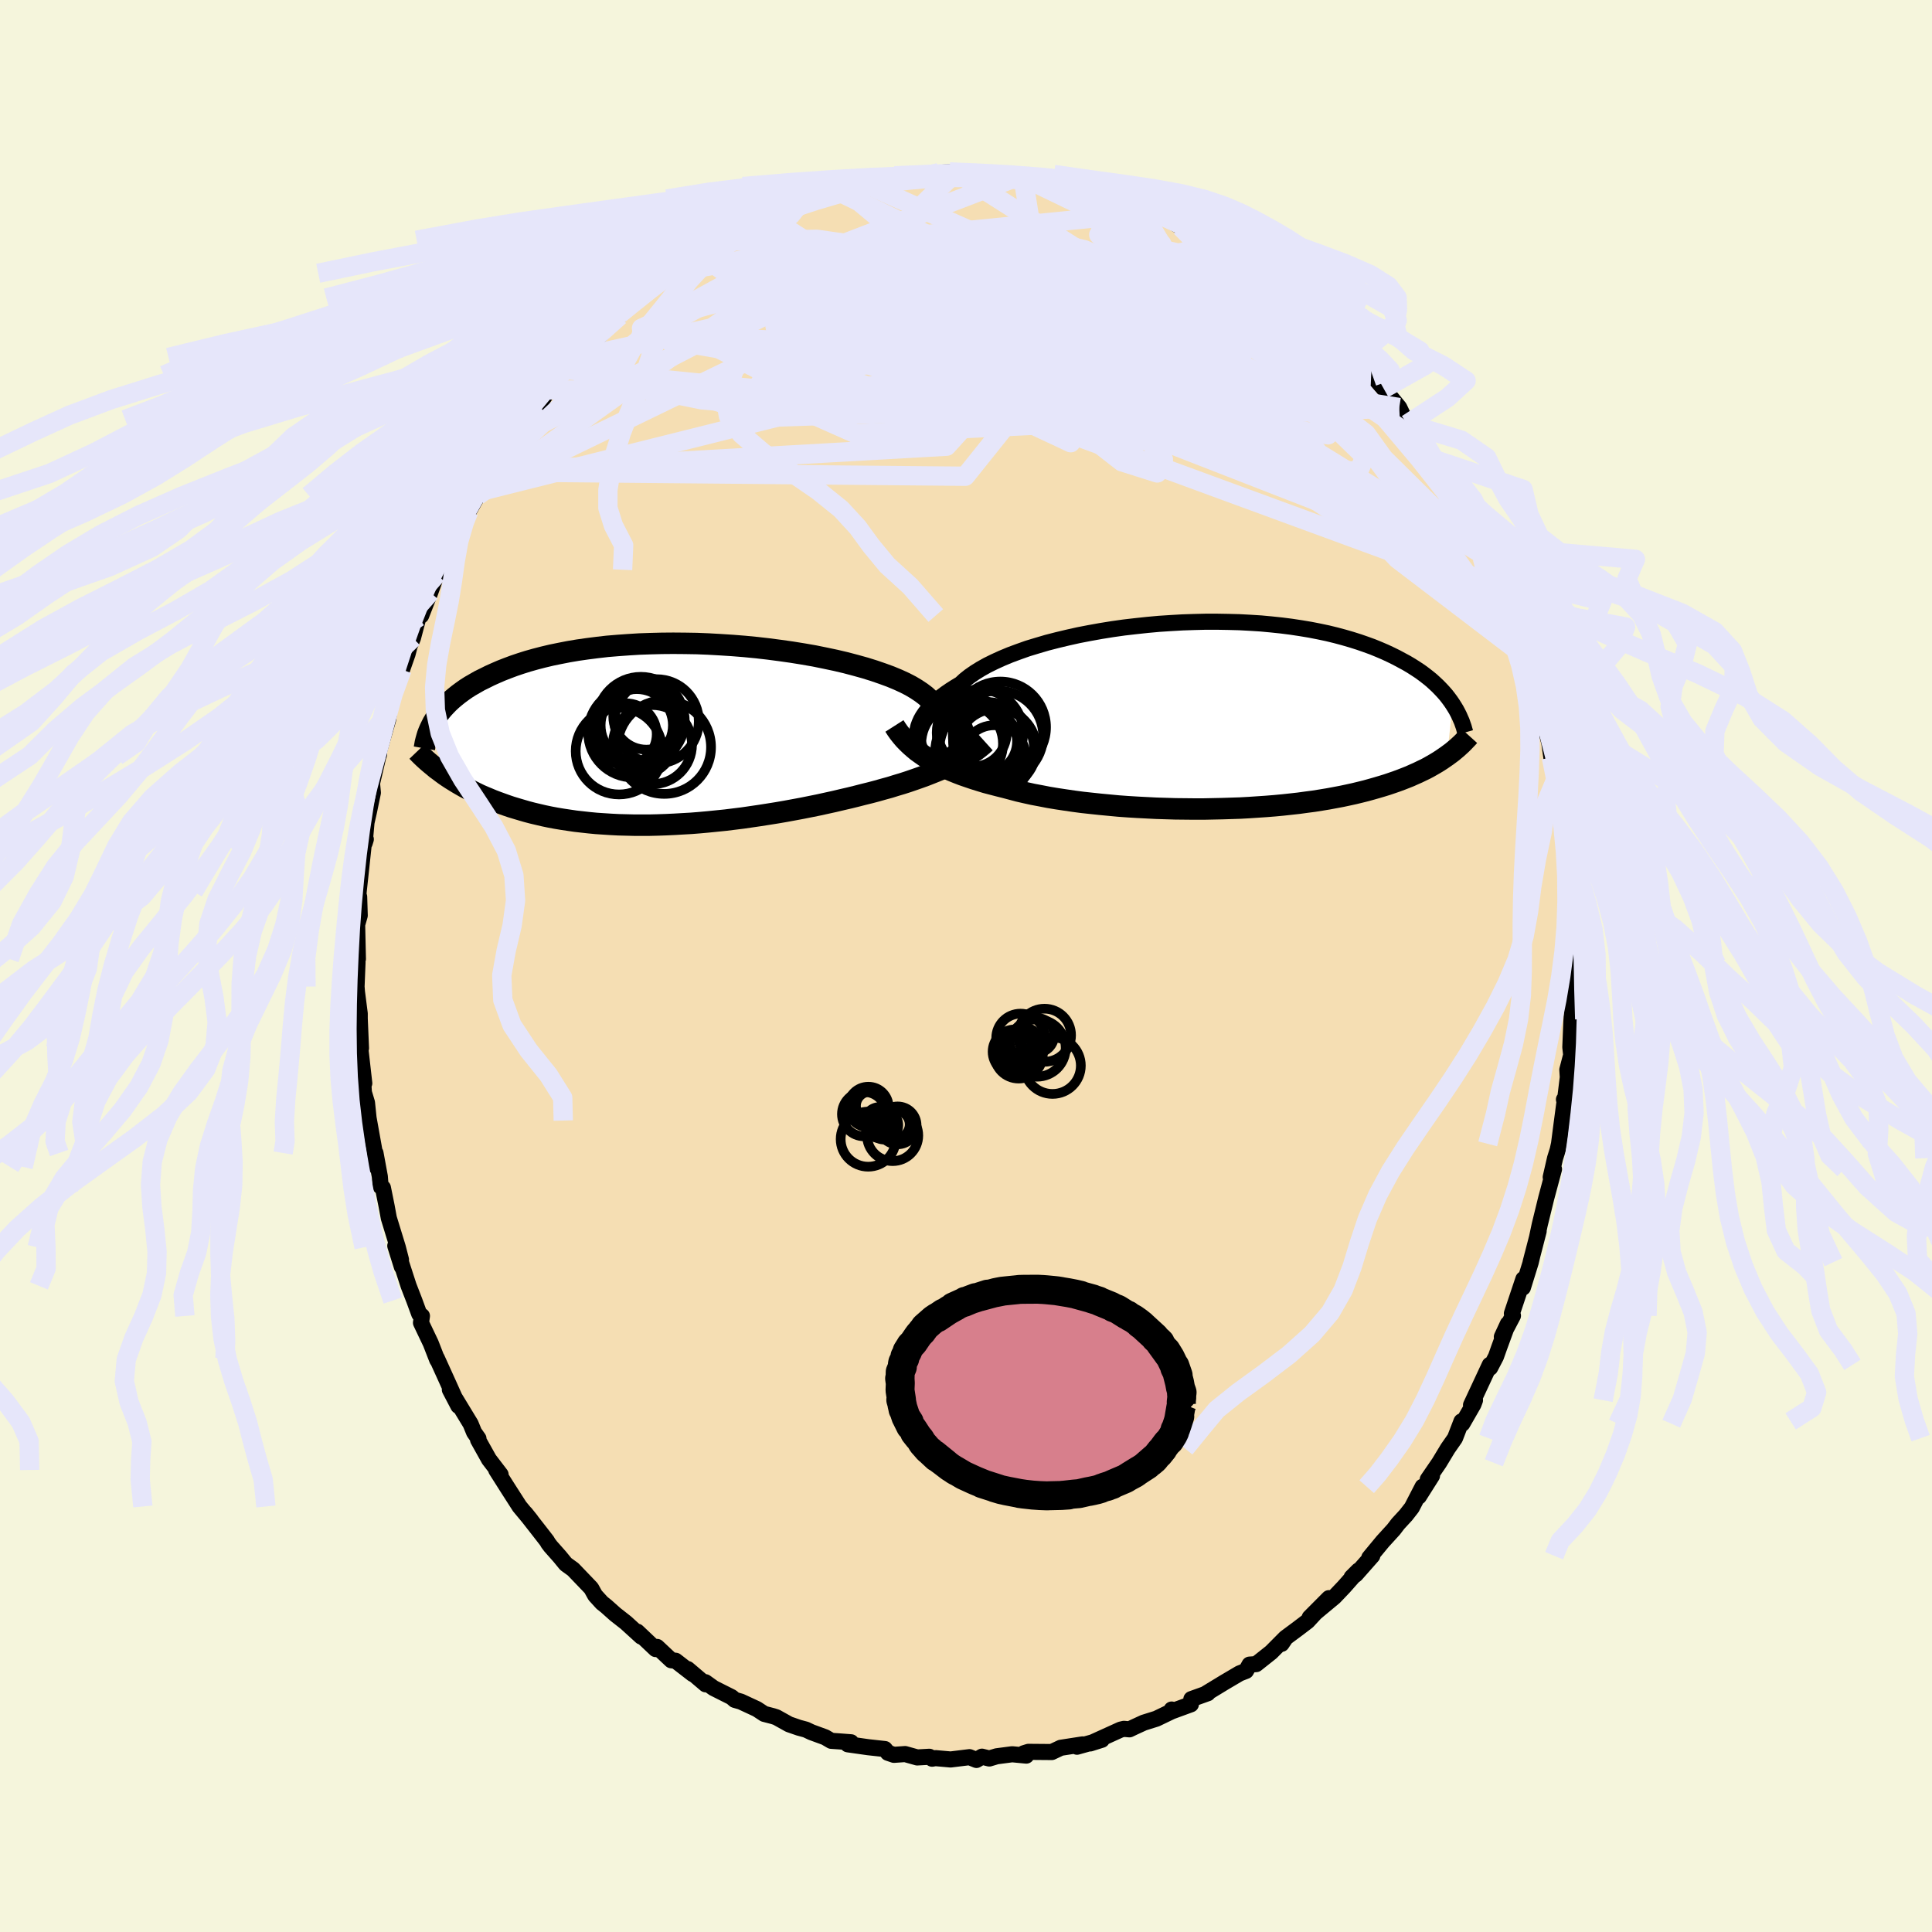 <svg xmlns="http://www.w3.org/2000/svg" width="500" height="500" viewBox="-100 -100 200 200"><defs><clipPath id="c"><path d="m30.06.7.04-.28V.14l-.04-.29-.08-.28-.11-.29-.16-.3-.2-.29-.24-.3-.28-.29-.31-.3-.36-.29-.4-.29-.44-.29-.48-.29-.51-.29-.37-.34-.45-.34-.51-.34-.57-.34-.64-.33-.7-.32-.77-.32-.82-.3-.87-.3-.93-.29-.97-.27-1.02-.27-1.06-.25-1.09-.23-1.13-.23-1.15-.2-1.18-.19-1.2-.17-1.22-.16-1.22-.14-1.24-.12-1.24-.1-1.24-.08-1.24-.07-1.23-.05-1.22-.02L0-9.43l-1.2.01-1.17.03-1.15.04-1.13.07-1.11.08-1.08.09-1.04.12-1.02.13-.98.14-.95.16-.92.18-.88.18-.84.2-.81.21-.78.22-.73.23-.71.24-.67.25-.64.25-.6.26-.58.26-.54.27-.53.26-.49.28-.47.27-.44.28-.41.29-.39.29-.36.29-.34.29-.32.3-.29.3-.27.29-.25.3-.23.3-.21.3-.19.3.75 5.44.3.22.32.22.32.21.34.21.34.21.36.21.37.21.38.2.39.2.4.2.41.2.43.19.44.18.45.19.47.18.47.17.5.18.5.17.53.16.54.16.55.16.57.15.59.14.6.14.62.13.64.12.66.11.67.1.68.1.71.08.72.08.73.07.75.05.77.05.78.04.79.02.8.02h1.65l.84-.02.85-.03.86-.04.86-.05.88-.05.88-.07.88-.08.89-.09.89-.09.89-.11.89-.11.89-.13.89-.13.89-.14.88-.14.87-.15.87-.16.86-.16.85-.17.84-.17.82-.18.82-.18.8-.19.78-.18.77-.19.7-.18.69-.17.68-.18.67-.19.66-.18.64-.2.64-.19.62-.2.61-.21.6-.21.58-.21.56-.22.55-.22.53-.22.52-.23"/></clipPath><clipPath id="b"><path d="m-30.12 1.79.05-.33.08-.33.12-.33.15-.34.19-.34.23-.34.26-.34.3-.34.34-.34.37-.34.41-.34.45-.34.48-.33.52-.33.55-.33.43-.4.49-.39.56-.39.61-.38.68-.38.73-.36.79-.36.84-.35.89-.33.93-.33.99-.3 1.02-.3 1.05-.27 1.09-.26 1.12-.25 1.14-.22 1.17-.21 1.18-.19 1.2-.17 1.21-.14 1.21-.13 1.21-.11 1.22-.08 1.21-.07 1.21-.04 1.19-.03H.93l1.16.02 1.15.03 1.12.06 1.11.07 1.07.1 1.05.11 1.02.13.99.15.96.16.92.18.9.19.86.21.82.22.79.23.76.24.72.25.69.25.66.27.63.27.6.28.57.28.54.29.52.28.49.29.47.3.44.29.41.3.4.31.37.3.34.31.33.31.3.31.28.3.27.31.24.31.23.31.21.31-.58 5.35-.29.2-.29.2-.31.2-.33.2-.33.19-.35.2-.36.19-.38.18-.39.19-.41.18-.42.19-.43.17-.46.18-.46.17-.49.17-.5.17-.52.16-.54.16-.56.16-.58.16-.6.15-.62.15-.64.14-.66.14-.69.13-.7.13-.73.12-.75.12-.77.1-.8.11-.81.09-.83.09-.85.08-.87.07-.89.06-.9.06-.91.05-.93.03-.95.03-.95.02-.96.02h-.97l-.98-.01-.98-.01-.98-.03-.98-.03-.99-.05-.97-.05-.98-.06-.97-.07-.95-.09-.95-.09-.94-.1-.92-.1-.9-.12-.89-.13-.86-.13-.84-.14-.82-.16-.8-.15-.77-.17-.74-.17-.71-.19-.68-.18-.68-.17-.65-.17-.65-.17-.62-.19-.61-.19-.59-.2-.58-.2-.55-.21-.54-.22-.52-.23-.5-.24-.48-.24-.46-.25-.44-.26-.42-.27"/></clipPath><filter id="a"><feTurbulence baseFrequency=".05" numOctaves="3" result="noise" type="noise"/><feDisplacementMap in="SourceGraphic" in2="noise" scale="2"/></filter></defs><rect width="100%" height="100%" x="-100" y="-100" fill="beige"/><path fill="wheat" stroke="#000" stroke-linejoin="round" stroke-width="1.667" d="m62.82-.23-.05 2.39.13 1.38-.01 1.96v-3l-.22 3.25-.11 2.66.09.8-.4 1.53.05.78-.28 2.28-.12.02.09.02-.34 2.56-.26 2.01-.14.63-.27.86-.45 1.96.34-.83-.81 3.02-.67 2.74-.28 1.32.17-.66-.83 3.21.2-.78-.19.8-.81 2.61.05-.88-1.19 3.56.11.23-1.15 2.19.62-1.34-.89 2.43-.34.96-.6 1.15-.04-.3-1.94 4.16.41-.5-.16.43-1.15 2-.09-.24-.67 1.74-.74 1.06-.9 1.49-1.18 1.72.44-.38-1.36 2.15.39-1.02-1.12 2.17-.61.78-.82.89-.45.59-1.13 1.24-1.39 1.68.31-.2L40.34 63l-.42.28.7-.7-1.49 1.69-1 1.05-2.55 2.12 1.99-2-2.21 2.39-1.01.77-1.24.92-.44.65.39-.61-1.47 1.48-1.55 1.23-.69.05-.36.65-.67.26-1.56.92-1.89 1.15.16-.02-1.7.61-.05.54-2.05.75.06-.21.04.17-1.62.78-1.31.41-1 .46-.48.23-.57-.05-.34.08-3.15 1.43 1.2-.38-2.57.72.58-.24-2.26.35-.93.44-2.42-.02-.48.15.26.24-1.46-.14-1.6.21-.77.23-.76-.19-.57.34-.72-.29-1.95.24-1.58-.14-.34.06-.28-.2-1.26.07-1.25-.35-1.16.08-.62-.21-.32-.39-1.73-.19-2.11-.3.34-.21-1.18-.09-.87-.06-.63-.37-1.42-.52-.57-.27-.74-.2-1.01-.35-1.31-.73-.34-.11-.92-.24-.76-.5-1.66-.77-.63-.18-.32-.28-1.87-.94-.85-.61.03.22-1.86-1.58.52.51-1.77-1.37-.45-.05-1.47-1.38-.15.22-1.9-1.8.41.51-1.58-1.44-1.11-.87-.93-.83-.44-.35-.71-.78-.41-.74-1.87-1.95-.76-.55-.63-.77-.94-1.06-.25-.33-.13-.23-.69-.89-1.54-1.97.57.71-1.18-1.42-1.18-1.84-1.23-1.94.45.47-1.14-1.49-.05-.06-1.14-2.04.04-.13-.45-.64-.36-.88-2.15-3.54.88 1.68-1-2.23-1.23-2.71.04.17-.67-1.72-1.01-2.12.1-.7-.28-.21-.51-1.39-.59-1.52-.83-2.56.13.59-.68-2.17.59 1.43-.33-1.28-.93-3.03-.23-1.25-.38-1.88-.24-.13-.08-1.03-.45-2.44.09 1.44-.22-1.79-.58-3.24.02.23-.19-1.85-.32-1.06-.07-1.1.11.15-.42-3.7h.06l.02.07-.13-3.06v-.52l-.29-2.26-.04-.54.1-2.49-.14-.43.18.06-.08-3.56.27-.94-.06-1.93-.1.37.05-.92.51-4.76-.1.06.33-.71-.12.39.19-2.13.26-1.15.4-1.93-.09-.97.66-2.83.07-.15-.09-.06 1.03-3.56.11-.87-.15.34.33-1.57.9-2.37.25-.7.57-1.62.21-.81.35-.85.57-2.15v-.24l.28.07.94-2.4.66-1.85.23-.58-.07.09 1.74-3.37-.13.63.76-2.03.44-1.04.27-.21.08-.02.93-1.64-.02-.36 1.4-2.09-.22.19 1.3-2.39.81-1.07 1.14-1.88.3-.27.77-.47.34-.84.51-.13 1.01-1.63 1.73-2.1-.52.58.04-.28 1.91-1.56.06-.57.99-.83.71-.49 1.58-1.58.85-.83-.68.51 2.59-2.26.12-.1.09.04 1.41-1.39 1.61-1.21.75-.64 1.05-.51 1.35-.92.79-.55 1-.64 1.26-.54-.56.38 1.99-1.12.77-.66-.02.22.01-.22 1.5-.69.55.18 2.18-1.24.08.1 1.54-.52.3-.25 1.11-.07 1.86-.76.73-.14.7-.06.49-.33 1.27-.09 1.4-.45 2.09-.39-.03.05.47.1 1.17-.18.97-.09-.67-.06 1.8-.31 1.77-.09 1.66.42.48-.29.34.07 2.18.14 1.1-.08.9.14.31.24 1 .22h-.41l3.35.18-1.26.12 2.54.31 1.28.54.68-.08.65.1-.31-.05 1.43.78 1.62.36 1.21.36.12-.05 1.17.77 1.62.5 1.63 1-.31-.27 2.49 1.06.56.33-.17-.07.95.83 1.18.7 1.5.69.5.57 1.19.76.57.39 1.2.99.47.1 1.36 1 1.03 1.01-.32-.47 1.33 1.25.25.56 1.6 1.32-.29-.17 1.71 1.46.56.61 1.2 1.69.67.58.08.11.39.38.18.06 1.12 1.26 1.61 1.96.82 1.72.57.13.87 1.14.01.44.55.58.02.63.64.69.83 1.56L50.5-49l.76 1.95 1.02 1.31.09-.04.49 1.52.52.77.22.63.05.36 1.73 3.79-.68-1.88 1.37 3.46-.23-.3.84 2.01.18.78-.23-1.46.86 2.81.54 1.35.46 1.27-.13.34.95 3.12-.09-.24 1.23 4.59-.18-1.01.33 2.28.09.05.4 1.86-.04.41.49 3.19.08-1.35.5 3.28-.27.26.37 2.14.08 2 .09.07.21 2.06.05 1.38.02.36.28 3.61.02.74-.09.37-.06.93-.05 2.39" filter="url(#a)"/><path fill="#fff" d="m-30.12 1.79.05-.33.08-.33.12-.33.15-.34.19-.34.23-.34.26-.34.3-.34.34-.34.37-.34.41-.34.45-.34.48-.33.52-.33.55-.33.43-.4.49-.39.56-.39.61-.38.68-.38.73-.36.79-.36.84-.35.89-.33.93-.33.99-.3 1.02-.3 1.05-.27 1.09-.26 1.12-.25 1.14-.22 1.17-.21 1.18-.19 1.2-.17 1.21-.14 1.21-.13 1.21-.11 1.22-.08 1.21-.07 1.21-.04 1.19-.03H.93l1.16.02 1.15.03 1.12.06 1.11.07 1.07.1 1.05.11 1.02.13.99.15.96.16.92.18.9.19.86.21.82.22.79.23.76.24.72.25.69.25.66.27.63.27.6.28.57.28.54.29.52.28.49.29.47.3.44.29.41.3.4.31.37.3.34.31.33.31.3.31.28.3.27.31.24.31.23.31.21.31-.58 5.35-.29.2-.29.2-.31.2-.33.2-.33.19-.35.2-.36.19-.38.18-.39.19-.41.18-.42.19-.43.17-.46.18-.46.17-.49.17-.5.17-.52.16-.54.16-.56.16-.58.16-.6.15-.62.15-.64.14-.66.14-.69.13-.7.13-.73.12-.75.12-.77.1-.8.11-.81.09-.83.09-.85.08-.87.07-.89.06-.9.06-.91.05-.93.03-.95.03-.95.02-.96.02h-.97l-.98-.01-.98-.01-.98-.03-.98-.03-.99-.05-.97-.05-.98-.06-.97-.07-.95-.09-.95-.09-.94-.1-.92-.1-.9-.12-.89-.13-.86-.13-.84-.14-.82-.16-.8-.15-.77-.17-.74-.17-.71-.19-.68-.18-.68-.17-.65-.17-.65-.17-.62-.19-.61-.19-.59-.2-.58-.2-.55-.21-.54-.22-.52-.23-.5-.24-.48-.24-.46-.25-.44-.26-.42-.27" filter="url(#a)" transform="translate(25.06 -25.95)"/><path fill="#fff" d="m30.06.7.04-.28V.14l-.04-.29-.08-.28-.11-.29-.16-.3-.2-.29-.24-.3-.28-.29-.31-.3-.36-.29-.4-.29-.44-.29-.48-.29-.51-.29-.37-.34-.45-.34-.51-.34-.57-.34-.64-.33-.7-.32-.77-.32-.82-.3-.87-.3-.93-.29-.97-.27-1.02-.27-1.06-.25-1.09-.23-1.13-.23-1.15-.2-1.18-.19-1.2-.17-1.22-.16-1.22-.14-1.24-.12-1.24-.1-1.24-.08-1.24-.07-1.23-.05-1.22-.02L0-9.43l-1.2.01-1.17.03-1.15.04-1.13.07-1.11.08-1.08.09-1.04.12-1.02.13-.98.14-.95.16-.92.18-.88.18-.84.2-.81.21-.78.22-.73.23-.71.24-.67.25-.64.25-.6.26-.58.26-.54.27-.53.26-.49.28-.47.27-.44.28-.41.29-.39.29-.36.29-.34.29-.32.3-.29.3-.27.29-.25.3-.23.3-.21.3-.19.3.75 5.44.3.22.32.22.32.21.34.21.34.21.36.21.37.21.38.2.39.2.4.2.41.2.43.19.44.18.45.19.47.18.47.17.5.18.5.17.53.16.54.16.55.16.57.15.59.14.6.14.62.13.64.12.66.11.67.1.68.1.71.08.72.08.73.07.75.05.77.05.78.04.79.02.8.02h1.65l.84-.02.85-.03.86-.04.86-.05.88-.05.88-.07.88-.08.89-.09.89-.09.89-.11.89-.11.89-.13.89-.13.89-.14.88-.14.87-.15.87-.16.86-.16.85-.17.84-.17.82-.18.82-.18.8-.19.78-.18.77-.19.7-.18.69-.17.68-.18.67-.19.66-.18.64-.2.64-.19.62-.2.61-.21.6-.21.58-.21.56-.22.55-.22.53-.22.52-.23" filter="url(#a)" transform="translate(-30.3 -23.98)"/><g fill="none" stroke="#000" transform="translate(25.06 -25.95)"><path stroke-linejoin="round" stroke-width="1.667" d="m-28.95 4.64-.22-.24-.21-.25-.19-.27-.16-.27-.14-.29-.11-.29-.08-.3-.05-.31-.02-.31.01-.32.05-.33.08-.33.12-.33.15-.34.19-.34.23-.34.26-.34.3-.34.34-.34.37-.34.41-.34.45-.34.48-.33.52-.33.55-.33.43-.4.49-.39.56-.39.61-.38.68-.38.73-.36.79-.36.84-.35.89-.33.93-.33.99-.3 1.02-.3 1.05-.27 1.09-.26 1.12-.25 1.14-.22 1.17-.21 1.18-.19 1.2-.17 1.21-.14 1.21-.13 1.21-.11 1.22-.08 1.21-.07 1.21-.04 1.19-.03H.93l1.16.02 1.15.03 1.12.06 1.11.07 1.07.1 1.05.11 1.02.13.99.15.96.16.92.18.9.19.86.21.82.22.79.23.76.24.72.25.69.25.66.27.63.27.6.28.57.28.54.29.52.28.49.29.47.3.44.29.41.3.4.31.37.3.34.31.33.31.3.31.28.3.27.31.24.31.23.31.21.31.19.3.18.3.16.3.15.3.13.3.13.29.1.29.1.28.08.29.08.28" filter="url(#a)"/><path stroke-linejoin="round" stroke-width="2.222" d="m-32.47 1.1.23.36.24.34.27.34.28.33.31.32.32.31.34.3.36.3.39.28.4.28.42.27.44.26.46.25.48.24.5.24.52.23.54.22.55.21.58.2.59.2.61.19.62.19.65.17.65.17.68.17.68.18.71.19.74.17.77.17.8.15.82.16.84.14.86.13.89.13.9.12.92.1.94.1.95.09.95.09.97.07.98.06.97.05.99.05.98.03.98.03.98.01.98.01h.97l.96-.02.95-.02.95-.03.93-.03.91-.05.9-.06.89-.06.87-.07.85-.08.83-.09.81-.09.8-.11.77-.1.75-.12.73-.12.7-.13.69-.13.66-.14.64-.14.62-.15.6-.15.58-.16.56-.16.54-.16.52-.16.5-.17.49-.17.46-.17.46-.18.43-.17.42-.19.41-.18.39-.19.38-.18.36-.19.35-.2.33-.19.33-.2.31-.2.29-.2.29-.2.27-.2.27-.2.25-.21.24-.2.23-.21.23-.21.21-.21.2-.21.2-.21.19-.21" filter="url(#a)"/><circle cx="-24.397" cy="1.765" r="3.556" clip-path="url(#b)" filter="url(#a)"/><circle cx="-23.087" cy="2.7" r="3.312" clip-path="url(#b)" filter="url(#a)"/><circle cx="-21.502" cy="1.23" r="4.726" clip-path="url(#b)" filter="url(#a)"/><circle cx="-21.907" cy="3.455" r="4.136" clip-path="url(#b)" filter="url(#a)"/><circle cx="-21.747" cy="2.12" r="4.676" clip-path="url(#b)" filter="url(#a)"/><circle cx="-25.462" cy="2.945" r="4.23" clip-path="url(#b)" filter="url(#a)"/><circle cx="-23.612" cy="1.805" r="4.478" clip-path="url(#b)" filter="url(#a)"/><circle cx="-23.757" cy="3.715" r="4.49" clip-path="url(#b)" filter="url(#a)"/><circle cx="-22.147" cy="4.3" r="3.272" clip-path="url(#b)" filter="url(#a)"/><circle cx="-22.912" cy="3.525" r="4.9" clip-path="url(#b)" filter="url(#a)"/></g><g fill="none" stroke="#000" transform="translate(-30.3 -23.98)"><path stroke-linejoin="round" stroke-width="2.222" d="m27.84 3.1.35-.2.32-.22.3-.22.27-.23.24-.23.22-.25.18-.25.15-.26.11-.27.08-.27.04-.28V.14l-.04-.29-.08-.28-.11-.29-.16-.3-.2-.29-.24-.3-.28-.29-.31-.3-.36-.29-.4-.29-.44-.29-.48-.29-.51-.29-.37-.34-.45-.34-.51-.34-.57-.34-.64-.33-.7-.32-.77-.32-.82-.3-.87-.3-.93-.29-.97-.27-1.02-.27-1.06-.25-1.09-.23-1.13-.23-1.15-.2-1.18-.19-1.2-.17-1.22-.16-1.22-.14-1.24-.12-1.24-.1-1.24-.08-1.24-.07-1.23-.05-1.22-.02L0-9.43l-1.2.01-1.17.03-1.15.04-1.13.07-1.11.08-1.08.09-1.04.12-1.02.13-.98.14-.95.16-.92.18-.88.18-.84.2-.81.21-.78.22-.73.23-.71.24-.67.25-.64.25-.6.26-.58.26-.54.27-.53.26-.49.28-.47.27-.44.28-.41.29-.39.29-.36.29-.34.29-.32.3-.29.3-.27.29-.25.3-.23.3-.21.3-.19.3-.18.3-.15.3-.14.29-.13.3-.11.29-.09.3-.08.29-.07.28-.05.29-.05.28" filter="url(#a)"/><path stroke-linejoin="round" stroke-width="2.222" d="m32.32.83-.31.28-.33.27-.35.27-.38.26-.4.25-.42.26-.44.24-.46.25-.48.23-.49.24-.52.23-.53.22-.55.22-.56.22-.58.21-.6.21-.61.21-.62.2-.64.19-.64.2-.66.18-.67.19-.68.18-.69.17-.7.18-.77.19-.78.18-.8.19-.82.18-.82.18-.84.17-.85.17-.86.16-.87.16-.87.15-.88.14-.89.14-.89.13-.89.13-.89.11-.89.11-.89.09-.89.09-.88.08-.88.07-.88.05-.86.05-.86.04-.85.03-.84.02h-1.65l-.8-.02-.79-.02-.78-.04-.77-.05-.75-.05-.73-.07-.72-.08-.71-.08-.68-.1-.67-.1-.66-.11-.64-.12-.62-.13-.6-.14-.59-.14-.57-.15-.55-.16-.54-.16-.53-.16-.5-.17-.5-.18-.47-.17-.47-.18-.45-.19-.44-.18-.43-.19-.41-.2-.4-.2-.39-.2-.38-.2-.37-.21-.36-.21-.34-.21-.34-.21-.32-.21-.32-.22-.3-.22-.29-.22-.29-.21-.27-.23-.27-.22-.26-.22-.25-.22-.24-.22-.23-.22-.22-.22-.22-.23" filter="url(#a)"/><circle cx="-4.162" cy="-.184" r="4.648" clip-path="url(#c)" filter="url(#a)"/><circle cx="-2.157" cy="1.061" r="4.094" clip-path="url(#c)" filter="url(#a)"/><circle cx="-3.362" cy="-1.414" r="4.542" clip-path="url(#c)" filter="url(#a)"/><circle cx="-3.782" cy="-.944" r="3.74" clip-path="url(#c)" filter="url(#a)"/><circle cx="-4.917" cy="-.014" r="3.202" clip-path="url(#c)" filter="url(#a)"/><circle cx="-5.617" cy="1.736" r="4.486" clip-path="url(#c)" filter="url(#a)"/><circle cx="-3.532" cy="-.574" r="4.162" clip-path="url(#c)" filter="url(#a)"/><circle cx="-2.787" cy="-1.844" r="3.428" clip-path="url(#c)" filter="url(#a)"/><circle cx="-.937" cy="1.321" r="4.842" clip-path="url(#c)" filter="url(#a)"/><circle cx="-1.722" cy="-1.349" r="4.362" clip-path="url(#c)" filter="url(#a)"/></g><g fill="none" stroke="#E6E6FA" stroke-linejoin="round" stroke-width="2"><path d="m41.47-61.58-14.3-5.36 1.55 3.43-2.09 2.61-7.01.3-8.02-1.75-4.94-2.6.2-2.14 4.5-1.02 5.15-.26.9-.58-6.54-1.75-12.82-2.59-13.48-1.94-8.66.18-6.63 3.34" filter="url(#a)"/><path d="m28.94-72.66-2.21.19-2.26.28-3.04.48-7.09-.25-9.72-.69-9.18-.55-6.36-.14-2.84.26.26.55 2.41.68 3.48.57 3.53.11 2.6-.66.84-1.38-1.55-1.46-4.23-.56-6.52 1.09-7.57 2.63-6.68 3.09-4.92 2.69-6.22 4.37-11.06 10.4" filter="url(#a)"/><path d="M52.86-44.26 20.84-55.37l5.02-1.69 3.74-3.51-3.03-4.91-7.74-4.5-9.72-3.13-9.81-1.55-8.96-.03-7.9 1.36-6.89 2.49-5.73 3.14-4.04 3.19-1.46 2.7 2.09 1.94 6.24 1.26 10 .87 11.9.63 10.55.05 6.04-1.29.76-3.07-1.65-4.15-.85-4.19-2.48-5.55-1-6.25" filter="url(#a)"/><path d="m18.99-78-24.28 2.4-5.21 1.92 1.52 1.84 4.7 1.67L.27-68.3l1.86 2.2-1.45 2.37-3.79 2.18-4.8 1.43-4.78.18-4.07-1.31-2.62-2.48-.44-2.87 2.17-2.3 4.46-1.08 5.34.24 3.56 1.06-1.28 1.1-6.78.17-7.29-1.96-.24-4.86-2.44-2.68" filter="url(#a)"/><path d="M53.65-42.5 17.57-64.75l-23.83-6.42-10.49-1.19.16.65 7.32 1.41 9.85 1.39 7.91.68 3.95-.13 1.33-.22 1.81.65 4.01 1.72 4.61 1.8.94.41-6.52-1.17-13.03-.9-7.55 1.02 35.69-4.37" filter="url(#a)"/><path d="M47.67-53.8 25.45-68.97l-11.24-1.48-4.88 3.38-.71 2.95 1.29.34 1.24-2.14-.65-3.33-3.56-3.11-5.83-1.93-5.7-.49-2 .82 5.09 2.3 13.7 4.83 19.46 6.93 7.94-3.95" filter="url(#a)"/><path d="m13.44-80.22 14.57 14.19-5.85 3.83-5.18-.02 1.12-.92 4.74-.26 4.27.41 1.13-.04-2.4-1.42-4.35-2.57-4.16-2.48-2.87-1.19-2.09.47-2.21 1.82-2.12 3.38-1.49 6.05-6.62 8.27-49.1-.45" filter="url(#a)"/><path d="m-1.05-82.2-15.68 15.47L.5-61.3l17.54 3.72 7.42.62-.27-2.09-2.21-2.81-.95-1.98-.35-.81-2.25-.08-5.84.17-8.71.15-8.6-.05-4.98-.63.61-1.54 5.5-2.33 8.09-2.08 9.47.12 11.85 4.58 14.6 11.25 16.61 23.15" filter="url(#a)"/><path d="m30.13-71.9-16.39-3.8 6.13 5.83 7.21 7.13-1.99 3.1-11.38-.82-15.48-2.32-13.71-1.8-8.27-.38-1.64 1.17 4.52 2.36 9.18 2.52L-.1-57.65l11.59-.82 9.28-1.99v-3.27l-33.98-16.43" filter="url(#a)"/><path d="m-1.05-82.2 24.18 15.35 3.17 2.79-1.16 4.18-3.31 4.05-4.04 1.59-4.25-.97-4.68-2.23-4.91-2.19-4.01-1.57-2.06-.96-.11-.62.69-.59.22-.99-.66-1.79-.99-2.47-.2-1.99 1.66.18 6.29 2.83 34.82 3.75" filter="url(#a)"/><path d="m-40.05-63 19.42 6.21 26.14-.88 15.37-1.26 8.76 1.85 4.92 3.47 1.65 2.51-.81.51-2.16-1.23-3.28-2.49-5.27-3.62-8.05-4.6-10.1-4.97-9.92-4.28-7.28-2.64-3.93-.55-2.83 1.88-6.73 5.49-14.36 10.26-12.04 8.64" filter="url(#a)"/><path d="m58.49-30.67-7.96-10.99-10.8-14.5-6.41-7.8-2.13-1.62-.45.92-.57.65h-.43l.79.51 2.12 1.8 1.88 2.36-.56 1.14-3.9-1.46-5.51-3.58-3.58-3.2.78.22 6.01 6.25L56.63-36.1" filter="url(#a)"/><path d="m22.24-76.5 16.9 17.08.13-.45-4.64-3.33-5.47-1.03-6.26 1.22-6.23 1.96-3.95 1.58-.2.67 2.6-.47 2.94-1.62 1.33-2.29-.67-2.17-2.18-1.57-3.56-1.31-5.15-1.59-6.07-1.12L-2.98-69l2.96 6.08 41.96 1.83" filter="url(#a)"/><path d="m-41.48-61.74 50.47 5.1 1.81-7.16-7.79-5.91-5.43-2.91-2.49-.83-.5.04 1.3.2 2.8.28 3.49.72 3.5 1.4 3.5 1.87 4 1.65 4.89.82 5.63.02 5.73.04 5.34 1.47 5.44 4.44 6.71 7.97 5.36 6.79" filter="url(#a)"/><path d="m-27.57-73.78 13.25 10.05 19.38 6.85 5.78 2.71-1.88-1.44-3.08-4.2-1.3-4.98 1.29-4.13 3.5-2.42 4.53-.72 3.95.5 1.86 1.22-.92 1.74-3.14 2.34-3.51 3.11-1.62 3.83 1.59 3.98 4.02 3.14 3.67 1.16.64-1.38-2.43-3.19-2.78-2.88-1.2-.31 1.95 2.85 36.3 10.21" filter="url(#a)"/><path d="m34.44-68.88-49.67 7.37-9.8-3.7 6.77-3.36 13.58.34 13.55 3.05 8.19 3.12.75 1.37-5.25-.53-7.95-1.63-7.6-2.16-5.56-2.69-3.11-3.15-1.21-2.65-.17-.3 1.98 4.25L1.71-58.41l53.67 19.7" filter="url(#a)"/><path d="m-43.21-59.64 6.76.05 17.86-.24 15.07-.11 8.84-.29 4.15-.4.8-.92-1.91-2.06-3.76-3.15-4.03-3.18-2.52-1.64-.06 1.08 2.19 3.88 3.54 4.88 3.86 1.88 3.68-5.3 21.11-5.26" filter="url(#a)"/><path d="m5.61-81.8 14.66 7.07.24 4.39-4.76 3.59-3.96 2.69-2.67 1.76-3.17.59-3.96-.63-3.01-1.42-.04-1.45 3.58-.81 6.08.01 6.5.56 5.13.61 3.07.4 1.38.23.33.1-.67-.4-2.2-1.56-3.96-2.96-5.06-3.41-5.83-1.91-9.67 1.28-19.41 5.54-25.49 13.11" filter="url(#a)"/><path d="m34.76-68.41-3.23.42-8.47 2.91-12.14 2.61-9.85.21-2.64-.84 4.24-.1 7.66 1.29 7.99 2.38 6.95 2.74 5.29 2.1 2.53.33-1.69-2.2-6.19-4.21-8.59-4.05-7.38-.91-4.18 4.14-7.07 7.78-47.16 2.66" filter="url(#a)"/><path d="m30.7-71.51-15.88-3.07-.05 4.51 3.18 2.23.91-1.26-.84-2.18-1.25-1.22-1.18.11-1.15 1-1.3 1.19-1.53.75-1.53-.07-.86-.71.74-.73 2.81-.13 4.24.52 4.09.66 3.02.54 3.21 1.48 5.69 4.1 5.5 3.98-10.08-13.42m29.05 39.94L38.55-47.26l-17.54-6.83-12.24-3.65-7.55-3.8-2.88-3.62-.14-2.19-.15-.33-1.79.96-3.19 1.14-2.91.33-.62-.74 2.7-1.32 5.59-.86 6.84.59 6.01 2.29 3.2 3.06-1.21 1.99-6.21-.59-10.82-2.44-17.79.43-28.42 13.78" filter="url(#a)"/><path d="m34.44-68.88 2.4 8.05-2.08.54-.45-.25-1.85-1.81-3.59-3.01-3.61-2.94-2.13-1.86-.42-.56.46.39.11.82-1.28.88-3.14.74-4.6.59-4.79.56-3.17.65-.11.69 3.37.52 5.9.1 6.66-.33 5.44-.54 2.61-.44-1.16.02-7.36-.6-31.67-14.11" filter="url(#a)"/><path d="M-50.57-49.06 2.06-62.22l16.05-5.67 2.35-2.73-2.14-1.65-3.49-.72-3.68.19-2.76.71-.94.66.58.15.75-.4-.43-.62-1.6-.35-1.13.31 1.6 1.13 5.75 2.14 9.41 3.61 11.01 5.67 10.1 7.48 6.97 6.9 1.75 1.34-5.97-11.89" filter="url(#a)"/><path d="m30.13-71.9 5.86 5.84-2.64-.46-3.59.08-1.72 1.42-.69 1.27-1.87-.2-4.64-1.81-7.57-2.49L4-70.28l-8.99-.96-6.81-.06-3.9.44-1.82.84-.97 1.38.5 1.56 7.12.46 36.63-8" filter="url(#a)"/><path d="M58.03-31.94 44.64-42.15 33.35-54.26l-3.8-4.31-4.54-1.02-8.47-1.61-10.2-3.03-8.32-3.67-4.12-3.36.46-2.38 4.17-1.01 6.42.56 7.03 2.07 5.83 3.17 2.89 3.43-1.18 2.58-4.96.72-6.78-1.51-5.66-2.97-2.28-2.44 1.66.63 5.37 4.86 5.79 4.21-25.14-20.96" filter="url(#a)"/><path d="M5.61-81.8-22-71.21l-10.71 4.79-.88.4 5.71-2.06 10.09-2.67 12.08-1.74 11.63-.17 9.16 1 5.54 1.32 2 .98-.43.64-1.92.56-3.68.38-4.8.48 4 5.71 41.07 26.95" filter="url(#a)"/><path d="m37.33-65.92-13.37 3.11-18.42-4.35-4.71-3.2 5.66.67 9.75 3.6 8.98 4.17 5.13 2.7.06.43-4.27-1.5-6.22-2.48-5.21-2.63-2.43-2.43-.05-2.24.83-1.67 1.91.34 5.37 4.02L26.81-63 9.86-81.16" filter="url(#a)"/><path d="m-30.72-71.71 15.9-2.91 12.14 3.56L6.1-65l4.13 4.42-.68 1.08-2.42-1.61-.57-2.55 2.97-1.82 6.22-.01 8 2.04 7.99 3.57 6.29 3.97 3.27 3.19-.67 1.54-5.15-.5-9.29-2.36-10.74-3.1-6.28-1.42-.19-.15-29.26-18.71" filter="url(#a)"/><path d="m12.42-80.19 23.49 19.97 1.58 5.23-11.82-1.72-14.17-2.7-9.49-1.46-4.04-.57-1.22-.66-.83-1.02-1.17-.86-.63.1 1.3 1.29 3.64 1.97 4.16 1.66.98.46-4.62-.87-6.5-1.42 2.85-1.05 22.18-.26 26.74 4.29" filter="url(#a)"/><path d="m17.82-78.77 6.51 10.99-10.48 7.26-12.25.66-4.21-2.47 2.56-2.98 4.77-2.43 3.62-1.65 1.12-.78-1.25.17-2.8 1.11-3.46 1.76-3.63 1.79-3.61 1.12-3.18-.11-1.77-1.42.74-2.29 3.5-2.42 4.72-1.76 2.93-.54-1.32.96-4.12 2.47 1.33 3.84 19.6 6.4 38.24 20.38" filter="url(#a)"/><path d="m-40.05-63 22.11-4.93-1.98.59.89-.48 6.06-.56 8.97.68 9.12 1.95 7.06 2.29 4.01 1.65 1.09.59-1.42-.18-3.6-.27-5.29.22-5.97.87-5.5 1.17-4.28.89-2.49.3.9-.06 6.86-.31L9.2-60.81l11.34-7.07 9.59-4.02" filter="url(#a)"/><path d="m44.85-57.81-56.25 2.72-10.36-4.6 3.93-5.72 7.3-4.68 7.65-3.18 6.63-1.57 4.99-.13 3.51.82 2.45 1.07 1.35.71-.3.03-2.26-.45-3.61-.35-3.48.44-1.79 1.54.76 2.31 4.13 2.66 9.64 3.6 15.12 4.48 1.76-8.96" filter="url(#a)"/><path d="m-25.78-74.97-7.86 9.69 8.88 1.53 12.84 3.17 10.58 3.27 7.15 1.22 4.84-.91 3.73-1.76 3.19-1.35 2.84-.39 2.77.51 3.13 1.18 3.68 1.65 3.7 1.92 2.6 1.88.46 1.49-1.85.84-3.07-.01-2.48-1.04-.78-2.49-.1-4.39-2.09-6.21-4.46-6.29.22-1.88 16.9 8.88" filter="url(#a)"/><path d="m52.37-45.78-36.4-10.61-9.47.37-7.06-1.05-5.88-3.06-2.68-3.51 1.84-2.76 5.41-1.67 6.31-1.04 4.41-1.06 1.12-1.36-1.74-1.27-2.87-.51-1.98.75.35 2.03L6.8-67.7l5.17 2.83 6.06 2.04 5.51.58 3.36-1.32-.45-3.39-2.59-3.87 13.47 4.91M-2.82-82.11l-1.37.3-1.57.26-1.77.31-1.92.39-2.01.47-2.06.54-2.04.6-2 .66-1.91.7-1.82.74-1.77.79-1.75.87-1.78.97-1.84 1.07-1.9 1.19-1.92 1.28-1.89 1.36-1.83 1.42-1.72 1.47-1.61 1.49-1.52 1.54-1.47 1.57-1.47 1.62-1.5 1.7-1.55 1.77-1.59 1.86-1.6 1.94-1.54 1.97-1.44 1.96-1.31 1.93-1.21 1.9-1.19 1.93-1.23 2.02-1.29 2.2-1.56 3.04" filter="url(#a)"/><path d="m-2.82-82.11-1.36.3-1.62.26-1.85.31-2.08.39-2.3.47-2.47.54-2.54.61-2.52.66-2.44.7-2.41.74-2.45.8-2.62.88-2.88.98-3.18 1.08-3.45 1.18-3.59 1.29-3.61 1.36-3.49 1.42-3.32 1.47-3.19 1.5-3.18 1.54-3.37 1.59-3.71 1.64-4.09 1.7-4.37 1.78-4.45 1.86-4.33 1.92-4.12 1.96-4.04 1.96-4.19 1.94-4.57 1.94-4.94 1.95-4.9 2-4.21 2.03-3.12 2.03-2.36 1.97-3.6 2.25" filter="url(#a)"/><path d="m-4.62-81.8-.91.15-1.62.21-2.05.33-2.26.41-2.27.48-2.17.52-2.05.57-2.05.62-2.24.66-2.59.72-3.06.78-3.5.87-3.78.97-3.77 1.1-3.46 1.2-3.05 1.3-2.82 1.36-3.1 1.42-3.89 1.51-4.83 1.62-5.3 1.72-4.59 1.84" filter="url(#a)"/><path d="m-4.62-81.8-.89.15-1.66.23-1.97.33-2.15.43-2.34.49-2.48.54-2.57.59-2.57.64-2.53.69-2.51.76-2.59.85-2.81.93-3.18 1.04-3.62 1.14-4.04 1.24-4.29 1.32-4.29 1.39-4.01 1.45-3.58 1.49-3.12 1.53-2.78 1.54-2.66 1.57-2.77 1.6-2.97 1.64-3.12 1.71-3.15 1.79-3.11 1.86-3.22 1.92-3.72 1.9-4.72 1.81-6.06 1.73-7.22 1.86-6.97 2.53" filter="url(#a)"/><path d="m-4.92-81.65-1.97.19-2.49.34-2.63.44-2.53.51-2.54.55-2.69.59-2.82.65-2.82.7-2.72.77-2.53.85-2.35.95-2.23 1.05-2.21 1.16-2.34 1.25-2.64 1.33-3.09 1.4-3.59 1.46-4.01 1.49-4.23 1.54-4.19 1.55-3.92 1.59-3.57 1.62-3.21 1.67-2.94 1.73-2.8 1.78-2.81 1.85-3.02 1.88-3.44 1.9-3.98 1.91-4.47 1.94-4.77 2.02-4.81 2.14-4.64 2.25-4.22 2.27-3.71 2.16-5.14 1.87" filter="url(#a)"/><path d="m-4.92-81.65-1.82.18-2.16.35-2.35.44-2.5.5-2.63.55-2.69.6-2.74.64-2.85.7-2.98.76-3.09.85-3.08.94-2.95 1.05-2.74 1.15-2.55 1.24-2.46 1.33-2.57 1.4-2.89 1.46-3.39 1.49-3.97 1.53-4.51 1.55-4.86 1.58-4.96 1.61-4.78 1.66-4.34 1.71-3.74 1.79-3.15 1.85-2.78 1.89-2.76 1.89-3.16 1.87-3.75 1.89-4.33 1.97-4.74 2.18-5.1 2.36-5.58 2.34" filter="url(#a)"/><path d="m-6.09-81.47-1.58.16-2.19.41-2.34.48-2.72.56-3.02.62-2.95.68-2.58.7-2.2.75-2.02.8-2.17.88-2.51.97-2.96 1.09-3.32 1.2-3.56 1.3-3.64 1.38-3.6 1.43-3.52 1.47-3.45 1.51-3.41 1.55-3.42 1.59-3.46 1.64-3.52 1.72-3.61 1.79-3.68 1.85-3.7 1.92-3.64 1.95-3.49 1.95-3.28 1.95-3.08 1.96-2.92 1.96-2.79 1.99-2.62 2.03-2.39 2.06-2.35 2.11-3.04 2.23-4.75 2.44-5.33 2.78" filter="url(#a)"/><path d="m-6.53-81.62-2.82.66-2.33.53-2.39.55-2.56.63-2.65.68-2.57.72-2.43.74-2.41.79-2.54.87-2.82.97-3.12 1.09-3.27 1.2-3.19 1.31-2.91 1.38-2.52 1.43-2.18 1.48-1.98 1.5-1.97 1.54-2.09 1.59-2.32 1.64-2.53 1.71-2.74 1.78-2.91 1.86-3.11 1.92-3.32 1.95-3.57 1.96-3.82 1.94-4.06 1.94-4.32 1.96-4.7 1.99-5.26 2.02-5.85 2.04-5.92 2.06-4.44 2.14-.68 2.37M62.12-14.15l.56 2.32.79 2.58.8 2.74.64 2.72.31 2.61.02 2.49-.16 2.4-.17 2.34-.09 2.33-.02 2.35-.01 2.38-.07 2.43-.19 2.47-.34 2.48-.45 2.46-.52 2.4-.54 2.31-.53 2.19-.51 2.1-.52 2.06-.54 2.06-.58 2.11-.68 2.17-.82 2.22-.98 2.27-1.06 2.25-.95 2.14-.87 2.2" filter="url(#a)"/><path d="m62.12-14.15.64 2.3 2.67 2.56 4.14 2.72 3.82 2.7 2.93 2.6 2.56 2.48 2.62 2.38 2.39 2.32L85.4 8.2l.25 2.32-.77 2.35-1.05 2.41-.49 2.46.6 2.49 1.81 2.51 2.77 2.45 3.31 2.32 3.38 2.15 3.03 2 2.42 1.94 1.91 2.04 1.26 2.19-2.24 2.61M-15.07-79.4l-2 .4-2.57.59-2.68.71-2.49.78-2.17.84-1.93.96-1.82 1.07-1.84 1.19-1.95 1.29-2.11 1.37-2.3 1.43-2.48 1.48-2.63 1.51-2.72 1.54-2.77 1.57-2.86 1.59-3.03 1.63-3.36 1.68-3.82 1.74-4.31 1.79-4.71 1.85-4.88 1.88-4.76 1.91-4.39 1.94-3.9 1.99-3.42 2.04-3.09 2.12-2.88 2.18-2.71 2.23-2.46 2.25-2.15 2.27-2.05 2.3-2.52 2.34-3.87 2.32-6.61 2.73" filter="url(#a)"/><path d="m-16.18-79.33-2.13.81-2.01.75-1.61.69-1.44.73-1.48.81-1.66.95-1.88 1.08-2.04 1.23-2.11 1.33-2.09 1.4-2 1.45-1.87 1.47-1.75 1.48-1.67 1.51-1.6 1.55-1.58 1.6-1.58 1.66-1.62 1.76-1.65 1.87-1.69 1.96-1.63 2-1.48 1.96-1.28 1.85-1.21 1.82-1.53 2.06-2.33 2.53" filter="url(#a)"/><path d="m-16.18-79.33-1.35.81-.59.75-.79.7-1.02.73-.85.82-.52.95-.39 1.1-.47 1.23-.56 1.33-.48 1.41-.2 1.45.06 1.47.1 1.5-.13 1.52-.49 1.56-.65 1.61-.4 1.69.32 1.77 1.32 1.86 2.27 1.94 2.84 1.97 2.85 1.96 2.36 1.9 1.73 1.88 1.4 1.92 1.66 2.01 2.4 2.19 2.63 3.02" filter="url(#a)"/><path d="m-16.48-79.08-6.78.59-2.59.75-2.59.77-2.42.81-2.02.9-2.08 1.04-2.78 1.17-3.75 1.27-4.6 1.34-4.98 1.41-4.88 1.45-4.48 1.49-4.04 1.51-3.77 1.53-3.7 1.53-3.74 1.54-3.73 1.57-3.65 1.63-3.52 1.73-3.68 1.92-4.63 2.15-6.84 2.28" filter="url(#a)"/><path d="m-18.02-78.56-2.04.87-1.8.65-1.67.68-1.66.79-1.71.94-1.81 1.08-1.91 1.23-1.96 1.33-1.96 1.42-1.92 1.44-1.89 1.46-1.86 1.48-1.86 1.49-1.83 1.53-1.75 1.57-1.64 1.64-1.58 1.73-1.63 1.86-1.78 2.01-1.92 2.09-1.88 2-1.52 1.62-.88.82" filter="url(#a)"/><path d="m-18.02-78.56-1.85.87-1.36.65-1.12.69-1.15.8-1.28.94-1.35 1.1-1.33 1.23-1.24 1.34-1.1 1.42-.92 1.45-.72 1.47-.56 1.48-.47 1.51-.49 1.54-.57 1.6-.68 1.66-.75 1.76-.72 1.86-.61 1.96-.48 2.01-.3 1.95v1.85l.57 1.82 1.06 2.05-.11 2.53m97.17 23.59.53 3.46.37 3.11.52 2.78.66 2.62.66 2.52.56 2.47.44 2.45.34 2.46.25 2.48.17 2.47.15 2.46.17 2.43.25 2.42.36 2.42.43 2.44.44 2.46.4 2.47.3 2.46.2 2.43.1 2.38.07 2.3.04 2.22.03 2.14-.04 2.06-.16 2.02-.35 2-.56 2.01-.72 2.04-.85 2.01-.96 1.93-1.09 1.78-1.32 1.65-1.49 1.59-.64 1.54" filter="url(#a)"/><path d="m-20.28-77.42-1.6.45-1.35.63-1.53.8-1.8.97-2.21 1.12-2.66 1.27-3.06 1.37-3.3 1.44-3.4 1.47-3.42 1.48-3.5 1.51-3.69 1.54-3.9 1.58-4 1.65-3.84 1.71-3.4 1.79-2.71 1.87-1.99 1.92-1.42 1.95-1.2 1.95-1.39 1.95-1.92 1.94-2.66 1.96-3.4 1.98-3.94 2.03-4.09 2.06-3.87 2.12-3.5 2.2-3.55 2.3-4.42 2.26-6.11 1.77" filter="url(#a)"/><path d="m-23.09-76.25-1.71.89-2.03 1.13-2.17 1.3-2.31 1.37-2.57 1.41-2.87 1.45-3.15 1.48-3.31 1.52-3.4 1.54-3.4 1.55-3.34 1.57-3.26 1.61-3.13 1.66-2.99 1.72-2.88 1.79-2.91 1.85-3.13 1.88-3.55 1.89-4.02 1.9-4.35 1.93-4.29 2.02-3.88 2.11-3.36 2.21-3.16 2.22-3.59 2.15-4.99 2.04-7.67 2.08" filter="url(#a)"/><path d="m-24.52-75.51-2.26 1.22-2.59 1.33-3.01 1.4-3.26 1.41-3.21 1.44-2.98 1.47-2.91 1.52-3.26 1.53-4.08 1.54-5.09 1.55-5.87 1.58-6.06 1.64-5.61 1.7-4.88 1.78-4.27 1.86-3.91 1.88-3.56 1.87-2.96 1.84-2.47 1.85-3.07 1.95-5.17 2.16-7.43 2.34-8.84 2.3" filter="url(#a)"/><path d="m-26.78-74.33-2.03 1.41-1.99 1.44-1.89 1.44-1.83 1.46-1.85 1.5-1.92 1.54-1.96 1.56-1.94 1.57-1.86 1.59-1.76 1.63-1.68 1.68-1.65 1.75-1.67 1.81-1.71 1.86-1.75 1.89-1.72 1.92-1.67 1.95-1.58 2-1.48 2.06-1.41 2.12-1.38 2.18-1.34 2.22-1.27 2.26-1.16 2.3-1.03 2.34-.93 2.4-.92 2.49-1 2.59-1.13 2.68-1.33 2.65-1.46 2.34-1.2 1.29m49.5-61.92-10.34 1.41-1.48 1.45-1.91 1.45-2.96 1.46-3.1 1.51-2.97 1.54-2.96 1.57-2.99 1.57-2.77 1.61-2.33 1.64-1.88 1.69-1.69 1.76-1.84 1.82-2.18 1.86-2.45 1.91-2.48 1.93-2.31 1.97-2.07 2.02-2.04 2.07-2.34 2.13-2.96 2.19-3.71 2.24-4.34 2.27-4.63 2.33-4.47 2.37-3.96 2.43-3.32 2.5-2.8 2.55-2.65 2.58-2.87 2.56-3.27 2.5-3.66 2.42-3.96 2.35-4.24 2.34-3.97 2.5-1.02 3.04" filter="url(#a)"/><path d="m-26.78-74.33-2.4 1.4-2.6 1.44-2.4 1.44-2.31 1.45-2.45 1.49-2.68 1.54-2.78 1.55-2.66 1.56-2.4 1.58-2.19 1.62-2.16 1.67-2.32 1.74-2.56 1.8-2.7 1.86-2.69 1.88-2.52 1.91-2.26 1.94-2.03 1.97-1.91 2.04-1.96 2.12-2.14 2.17-2.43 2.22-2.75 2.24-3.02 2.27-3.21 2.3-3.18 2.35-2.82 2.41-2.59 2.58-4.35 2.88" filter="url(#a)"/><path d="m-27.57-73.78-3.53 1.48-3.71 1.55-3.35 1.53-3.2 1.48-3.16 1.46-3.07 1.47-2.83 1.49-2.65 1.55-2.77 1.6-3.26 1.68-3.9 1.78-4.33 1.87-4.25 1.95-3.58 1.96-2.61 1.94-1.87 1.89-1.86 1.87-2.79 1.91-4.35 1.98-5.77 2.03-6.11 1.97-4.27 1.23m74.07-35.6-2.23 1.8-1.87 1.38-1.99 1.47-2.05 1.55-2.11 1.56-2.26 1.56-2.49 1.56-2.63 1.6-2.59 1.67-2.35 1.73-2 1.81-1.74 1.85-1.63 1.89-1.72 1.9-1.9 1.92-2.03 1.96-2.02 2.03-1.91 2.11-1.81 2.18-1.9 2.21-2.24 2.23-2.66 2.25-2.87 2.28-2.79 2.31-2.83 2.3-3.38 2.71" filter="url(#a)"/><path d="m-30.72-71.71-2.22 1.81-2.06 1.41-2.23 1.48-2.18 1.57-2.15 1.58-2.27 1.58-2.41 1.6-2.4 1.64-2.22 1.7-1.89 1.76-1.58 1.83-1.39 1.88-1.35 1.91-1.43 1.94-1.59 1.98-1.74 2.03-1.87 2.08-1.96 2.14-1.98 2.19-1.96 2.24-1.86 2.29-1.73 2.34-1.58 2.39-1.51 2.44-1.53 2.49-1.64 2.53-1.79 2.55-1.91 2.54-1.91 2.5-1.81 2.46-1.6 2.45-1.39 2.48-1.2 2.58L-92.1-.6l-.83 2.88-.51 3-.8 3.23" filter="url(#a)"/><path d="m-32.33-70.5-1.77 1.49-2.15 1.48-2.55 1.42-2.7 1.46-2.49 1.5-2.19 1.57-2.02 1.63-2.06 1.71-2.33 1.81-2.74 1.89-3.16 1.95-3.43 1.96-3.4 1.94-3.04 1.93-2.53 1.92-2.19 1.94-2.26 1.98-2.81 2.02-3.55 2.06-4.02 2.12-3.8 2.19-2.9 2.3-1.99 2.39-2.32 2.56-4.77 3.33" filter="url(#a)"/><path d="m-32.33-70.5-2.13 1.49-2.5 1.48-2.16 1.43-1.93 1.46-1.84 1.51-1.85 1.57-1.9 1.63-2.04 1.72-2.21 1.81-2.3 1.9-2.21 1.94-1.96 1.96-1.68 1.95-1.48 1.93-1.52 1.93-1.74 1.95-2.11 1.98-2.46 2.03-2.75 2.07-2.95 2.14-3.02 2.2-2.92 2.29-2.55 2.36-1.96 2.39-1.4 2.26-2 1.38" filter="url(#a)"/><path d="m-33.74-69.11-2.46.68-2.14 1.41-1.69 1.6-1.29 1.6-1.13 1.58-1.19 1.59-1.44 1.63-1.83 1.69-2.3 1.77-2.78 1.83-3.18 1.88-3.44 1.92-3.53 1.94-3.46 1.98-3.27 2.02-2.92 2.08-2.48 2.14-1.98 2.19-1.54 2.25-1.28 2.29-1.31 2.33-1.62 2.39-2.06 2.44-2.46 2.49-2.64 2.53-2.55 2.55-2.33 2.53-2.15 2.51-2.18 2.46-2.43 2.44-2.76 2.48-3 2.58-2.92 2.72-2.25 2.88-.98 2.99-1.16 3.23" filter="url(#a)"/><path d="m-33.74-69.11-2.84.67-2.84 1.39-2.21 1.59-2.34 1.59-2.68 1.56-2.8 1.56-2.59 1.6-2.19 1.66-1.85 1.75-1.78 1.81-2.01 1.87-2.42 1.89-2.95 1.91-3.47 1.93-3.97 1.98-4.43 2.04-4.79 2.11-4.96 2.18-4.88 2.21-4.56 2.24-4.18 2.27-3.97 2.31-3.95 2.36-3.83 2.45-3.46 2.58-3.36 2.76-2.77 2.83m85.96-51.29-2.23 2-1.85 1.64-1.49 1.52-1.32 1.53-1.33 1.6-1.39 1.69-1.45 1.77-1.46 1.84-1.43 1.89-1.35 1.91-1.24 1.94-1.14 1.96L-54.6-44l-1.02 2.07-1.01 2.14-1.02 2.19-1.06 2.24-1.08 2.28-1.07 2.32-1.02 2.37-.94 2.43-.82 2.49-.71 2.54-.63 2.56-.57 2.55-.54 2.49-.51 2.42-.48 2.38-.46 2.4-.45 2.53-.36 2.79.03 2.94m129.37-21.4-1 2.37-.38 2.94-.62 2.92-.47 2.76-.34 2.63-.46 2.54-.74 2.47-1.03 2.44-1.22 2.45-1.36 2.46-1.46 2.47-1.56 2.44-1.63 2.42-1.67 2.41-1.64 2.4-1.53 2.42-1.32 2.45-1.07 2.47-.83 2.48-.75 2.46-.92 2.41-1.33 2.33-1.89 2.23-2.38 2.13-2.66 2.02-2.64 1.91-2.2 1.77-1.46 1.76-1.83 2.25" filter="url(#a)"/><path d="m-39-64.4-1.82 1.47-2.49 1.58-3.05 1.62-2.97 1.72-2.51 1.85-1.94 1.95-1.45 2-1.21 1.99-1.28 1.96-1.64 1.94-2.13 1.95-2.54 1.97-2.75 2.01-2.71 2.06-2.52 2.12-2.3 2.18-2.13 2.23-2 2.29-1.9 2.34-1.8 2.37-1.75 2.39-1.82 2.4-2.02 2.4-2.23 2.39-2.27 2.43-2.05 2.55-1.77 2.79-1.72 3.1-1.26 3.62" filter="url(#a)"/><path d="m-39.99-63.57-10.24 1.53-1.81 1.44.29 1.59.29 1.67-.36 1.77-1.19 1.85-1.88 1.9-2.26 1.91-2.3 1.92-2.2 1.93-2.24 1.98-2.61 2.05-3.29 2.12-3.97 2.18-4.38 2.23-4.27 2.25-3.71 2.29-2.89 2.33-2.13 2.4-1.64 2.48-1.46 2.57-1.52 2.62-1.63 2.61-1.67 2.49-1.76 2.46-3.54 3.29" filter="url(#a)"/><path d="m-39.99-63.57-7.03 1.54-2.75 1.44-.09 1.59.02 1.67-1.01 1.77-2.32 1.86-3.54 1.9-4.49 1.92-4.95 1.91-4.82 1.94-4.27 1.99-3.62 2.05-3.07 2.13-2.71 2.19-2.46 2.22-2.28 2.26-2.24 2.3-2.54 2.34-3.17 2.41-3.97 2.49-4.61 2.56-5.01 2.6-5.37 2.58-5.9 2.49-6.01 2.39-4.51 2.27-2.05 1.6M-40.05-63l-2.26 1.69-2.77 1.63-2.1 1.7-1.4 1.86-1.18 1.99-1.33 2.02-1.64 2.01-1.93 1.97-2.14 1.94-2.22 1.96-2.18 1.98-2.05 2.03-1.86 2.08-1.65 2.13-1.42 2.19-1.17 2.25-.92 2.3-.71 2.35-.6 2.37-.64 2.4-.84 2.41-1.12 2.43-1.41 2.45-1.65 2.5-1.84 2.57-2.01 2.63-2.14 2.64-2.12 2.59-1.79 2.5-1.18 2.47-.5 2.59-.3 2.81" filter="url(#a)"/><path d="m-41.48-61.74-2.61 2.67-1.79 1.81-1.32 1.74-1.22 1.87-1.27 1.93-1.34 1.93-1.44 1.91-1.53 1.9-1.58 1.97-1.63 2.05-1.69 2.12-1.76 2.19-1.84 2.22-1.91 2.25-1.94 2.28-1.94 2.33-1.88 2.39-1.74 2.48-1.5 2.56-1.18 2.62-.94 2.6-.99 2.48L-78-11l-1.97 3.29" filter="url(#a)"/><path d="m-44.22-58.01-1.22 1.05-1.75 1.53-1.59 1.89-1.28 1.99-1.14 1.97-1.11 1.93-1.19 1.95-1.32 2.01-1.51 2.09-1.74 2.16-1.98 2.23-2.19 2.26-2.36 2.3-2.48 2.35-2.58 2.39-2.66 2.45-2.72 2.5-2.74 2.52-2.69 2.54-2.55 2.52-2.29 2.5-1.92 2.49-1.49 2.5-1.07 2.52-.75 2.57-.57 2.6-.52 2.61-.52 2.55-.56 2.44-.71 2.32-.96 2.27-1.19 2.35-1.16 2.69-.87 3.77M61.09-19.68l3.5 2.95 2.51 2.46 1.32 2.44 1.31 2.55 1.38 2.64 1.07 2.65.55 2.59.2 2.5.26 2.42.72 2.37 1.34 2.35 1.88 2.36 2.18 2.38 2.21 2.43 2.12 2.47 2.03 2.48 1.98 2.47 1.95 2.41 1.93 2.31 1.86 2.2 1.7 2.1 1.38 2.06.84 2.06.18 2.1-.23 2.17-.12 2.24.38 2.31.65 2.26.65 1.83" filter="url(#a)"/><path d="m-45.07-57.04-11.41 1.39.62 2.01 1.71 2.09.59 1.98-.57 1.9-1.4 1.89-2.03 1.97-2.58 2.07-3.07 2.15-3.43 2.21-3.61 2.24-3.59 2.27-3.43 2.3-3.25 2.36-3.17 2.42-3.25 2.49-3.47 2.53-3.69 2.56-3.7 2.53-3.35 2.47-2.62 2.4-1.8 2.35-1.38 2.38-1.78 2.51-2.41 2.78-1.78 2.92" filter="url(#a)"/><path d="m-46.14-56.3-4.05 2.59-2.67 2.25-2.92 2.01-2.58 1.86-2.04 1.86-1.71 1.95-1.59 2.07-1.53 2.16-1.5 2.21-1.52 2.25-1.64 2.26-1.94 2.3-2.43 2.36-3.02 2.42-3.58 2.48-3.99 2.54-4.23 2.55-4.37 2.53-4.44 2.46-4.37 2.4-4.18 2.34-4.21 2.38-4.69 2.51-4.76 2.77-2.33 2.92m73.04-53.09-1.28 1.77-.85 1.65-.91 1.74-1.04 1.89-1.07 2-1.03 2.07-.93 2.11-.85 2.17-.79 2.22-.75 2.29-.7 2.33-.66 2.37-.6 2.4-.54 2.42-.49 2.44-.43 2.47-.38 2.5-.33 2.53-.28 2.57-.24 2.59-.19 2.6-.14 2.6-.11 2.6-.07 2.58-.03 2.56.03 2.53.1 2.48.18 2.41.27 2.35.33 2.3.39 2.27.42 2.27.45 2.25.46 2.16.5 2.01.59 2.07 1.02 3.02" filter="url(#a)"/><path d="m-49.17-51.15-3.01 2.08-2.13 1.75-1.66 1.78-1.45 1.96-1.34 2.13-1.41 2.22-1.7 2.27-2.11 2.29-2.47 2.31-2.59 2.36-2.46 2.41-2.12 2.47-1.75 2.51-1.43 2.53-1.21 2.54-1.06 2.53-.97 2.51-.85 2.51-.71 2.51-.54 2.53-.36 2.56-.2 2.56-.14 2.55-.23 2.52-.47 2.46-.83 2.41-1.25 2.38-1.67 2.38-2 2.37-2.12 2.37-1.95 2.36-1.4 2.38-.59 2.41.11 2.41.01 2.15-.74 1.79" filter="url(#a)"/><path d="m-50.57-49.06-.97 1.57-2.41 1.64-4.34 1.89-4.99 2.02-4.18 2.07-2.66 2.09-1.26 2.15-.38 2.21-.02 2.27-.03 2.32-.24 2.36-.58 2.39-1.01 2.4-1.47 2.42-1.82 2.44-1.92 2.47-1.68 2.51-1.19 2.56-.65 2.59-.33 2.6-.41 2.6-.87 2.58-1.55 2.57-2.13 2.59-2.33 2.58-2.05 2.53-1.42 2.44-.73 2.3-.11 2.05.42 1.21" filter="url(#a)"/><path d="m-50.57-49.06-.88 1.57-1.04 1.64-1.3 1.9-1.67 2.02-2.19 2.07-2.65 2.1-2.89 2.15-2.89 2.21-2.76 2.27-2.64 2.33-2.61 2.36-2.59 2.39-2.52 2.41-2.3 2.42-1.9 2.44-1.42 2.48-1.03 2.52-.9 2.55-1.07 2.59-1.41 2.61-1.72 2.59-1.87 2.59-1.91 2.58-1.95 2.58-2.13 2.56-2.31 2.52-2.24 2.42-1.86 2.29-1.4 2.15-1.11 2.06-1.31 2.52" filter="url(#a)"/><path d="m-51.48-47.06-.94 1.13-1.57 1.94-1.81 2.08-1.61 2.08-1.25 2.1-1 2.14-.93 2.2-.93 2.28-.91 2.33-.8 2.36-.62 2.39-.44 2.4-.33 2.41-.33 2.44-.44 2.47-.57 2.51-.7 2.55-.75 2.59-.71 2.6-.6 2.6-.45 2.57-.33 2.57-.24 2.59-.21 2.57-.23 2.54-.24 2.43-.14 2.3.07 2.04-.2 1.21" filter="url(#a)"/><path d="m-51.48-47.06-.45 1.12-.57 1.94-.37 2.07-.29 2.08-.34 2.09-.43 2.13-.46 2.2-.4 2.26-.22 2.33.08 2.35.5 2.39.96 2.39 1.37 2.4 1.61 2.43 1.6 2.45 1.31 2.5.78 2.55.17 2.6-.36 2.6-.61 2.59-.46 2.55.11 2.56.95 2.6 1.74 2.63 2.05 2.55 1.46 2.33.06 2.37m-10.14-62.83-1.87 2.7-2.53 2.27-2.8 2.09-2.56 2.08-2.63 2.13-3.4 2.19-4.45 2.28-5.11 2.33-4.99 2.36-4.15 2.39-2.95 2.39-1.8 2.41-.93 2.42-.42 2.46-.32 2.5-.61 2.56-1.26 2.59-2.11 2.6-2.87 2.58-3.22 2.57-3.02 2.56-2.49 2.59-2.21 2.59-2.74 2.55-3.83 2.45-4.3 2.46-4.28 2.74" filter="url(#a)"/><path d="m-52.27-45.79-6.08 1.91-4.06 2.35-.42 2.38.62 2.3.25 2.26-.5 2.26-1.21 2.32-1.8 2.38-2.29 2.45-2.73 2.51-3.07 2.54-3.21 2.54-3.05 2.51-2.59 2.48-1.95 2.45-1.35 2.46-.97 2.5-.83 2.56-.77 2.6-.66 2.59-.51 2.54-.42 2.41-.65 2.29-1.25 2.24-2.12 2.34-2.77 2.67-2.3 3.75" filter="url(#a)"/><path d="m-52.27-45.79-3.1 1.92-3.29 2.37-3.31 2.39-3.38 2.31-2.65 2.28-1.68 2.28-1.25 2.34-1.61 2.4-2.42 2.47-3.1 2.51-3.28 2.55-2.88 2.55-2.18 2.52-1.52 2.5-1.18 2.48-1.23 2.5-1.52 2.52-1.82 2.56-1.99 2.56-1.96 2.56-1.81 2.51-1.72 2.45-1.79 2.39-2.01 2.36-2.24 2.37-2.22 2.37-1.89 2.36-1.4 2.34-1.18 2.35-1.44 2.49-2.02 2.57-4.52 1.8m68.83-74.9-2.07 2.16-1.57 1.99-.98 2.05-.82 2.13-.91 2.22-1.01 2.3-1.08 2.36-1.09 2.39-1.12 2.41-1.17 2.42-1.24 2.43-1.34 2.46-1.41 2.49-1.46 2.53-1.4 2.57-1.23 2.6-.94 2.6-.6 2.6-.32 2.59-.15 2.57-.17 2.55-.34 2.52-.57 2.47-.76 2.4-.83 2.34-.72 2.29-.48 2.27-.22 2.25-.06 2.23-.13 2.16-.42 2.09-.75 2.1-.65 2.29.18 2.16" filter="url(#a)"/><path d="m-54.8-40.53-2.62 2.95-4.12 2.17-3.03 2.19-1.38 2.3-.55 2.37-.45 2.39-.61 2.39-.76 2.4-.84 2.4-.93 2.42-1.05 2.46-1.25 2.5-1.51 2.56-1.82 2.59-2.08 2.59-2.27 2.59-2.32 2.56-2.25 2.56-2.09 2.56-1.88 2.56-1.58 2.5-1.05 2.4-.29 2.27.33 2.13.02 2.04-1.63 2.51" filter="url(#a)"/><path d="m-55.46-38.68-1.96 2.22-2.4 2.17-2.32 2.21-2.51 2.32-3.13 2.4-3.8 2.49-3.93 2.55-3.23 2.57-2 2.56-.92 2.52-.53 2.49-1.01 2.48-2.1 2.49-3.26 2.52-3.97 2.55-4 2.56-3.32 2.55-2.25 2.5-1.14 2.44-.35 2.4-.1 2.36-.33 2.36-.86 2.36-1.37 2.37-1.61 2.35-1.62 2.36-1.69 2.37-2.14 2.36-2.68 2.24-2.01 2.14 2.18 2.44M60.6-21.59l.46 2.29.42 2.5.33 2.46.24 2.49.14 2.57.02 2.63-.09 2.63-.22 2.58-.33 2.52-.41 2.44-.48 2.39-.49 2.37-.48 2.38-.47 2.4-.46 2.44-.5 2.47-.57 2.47-.67 2.45-.77 2.39-.86 2.31-.94 2.22-.97 2.15-.99 2.1-.99 2.09-.99 2.13-.97 2.17-.98 2.21-1.03 2.22-1.12 2.18-1.27 2.07-1.33 1.89-1.24 1.62-1.11 1.26" filter="url(#a)"/><path d="m-56.68-36.11-4.04 2.72-5.77 2.55-4.25 2.46-1.66 2.41.29 2.39 1.11 2.4 1.1 2.4.67 2.42.07 2.46-.58 2.51-1.22 2.56-1.77 2.59-2.15 2.6-2.38 2.58-2.51 2.57-2.52 2.55-2.45 2.55-2.23 2.53-1.83 2.47-1.26 2.38-.74 2.28-.5 2.21-.85 2.2-1.54 2.33-1.63 2.68-.83 3.43" filter="url(#a)"/><path d="m-57.25-33.96-2.02 1.93-1.29 2.35-2.39 2.46-3.45 2.52-3.29 2.59-2.22 2.61-1.19 2.58-.83 2.54-1.03 2.5-1.3 2.48-1.27 2.51-.85 2.53-.24 2.56.29 2.56.49 2.55.32 2.5-.22 2.45-.96 2.42-1.77 2.39-2.52 2.37-3.05 2.37-3.32 2.37-3.28 2.35-3 2.35-2.59 2.31-2.16 2.3-1.75 2.26-1.3 2.23-.71 2.23.1 2.23 1 2.24 1.72 2.24 1.92 2.2 1.57 2.12.85 1.95.04 1.68.02 1.3" filter="url(#a)"/><path d="m-57.25-33.96-7.36 1.9-5.84 2.3-1.26 2.42-.18 2.48-1.32 2.55-2.85 2.58-3.8 2.56-3.87 2.51-3.19 2.45-2.11 2.42-1.07 2.44-.37 2.49-.12 2.55-.37 2.58-1.02 2.57-2.03 2.5-3.19 2.4-4.26 2.32-4.93 2.3-4.91 2.36-3.84 2.43-1.75 2.41-.3 2.05-5.12 1.35" filter="url(#a)"/><path d="m-58.38-30.68-4.97 2.54-1.49 2.36-2.41 2.37-3.61 2.38-4.37 2.39-4.53 2.41-3.99 2.44-2.9 2.5-1.73 2.57-1 2.6-.86 2.59-1.09 2.58-1.28 2.55-1.06 2.55-.5 2.54.06 2.52.13 2.46-.53 2.37-1.71 2.28-2.8 2.19-3.08 2.19-2.16 2.32-.91 2.68-1.93 3.42" filter="url(#a)"/><path d="m-58.38-30.68-4.32 2.56-3.28 2.38-2.81 2.39-1.87 2.4-.84 2.42-.23 2.43-.17 2.48-.41 2.53-.67 2.58-.77 2.61-.67 2.61-.43 2.59-.19 2.58-.01 2.56.04 2.53-.06 2.51-.22 2.44-.39 2.39-.48 2.32-.44 2.28-.31 2.25-.18 2.23-.09 2.21-.05 2.16v2.14l.07 2.15.2 2.22.24 2.27.08 2.2-.07 1.86" filter="url(#a)"/><path d="m-58.38-30.68-.93 2.54-.65 2.36-.63 2.37-.66 2.38-.64 2.39-.58 2.41-.49 2.44-.4 2.5-.34 2.57-.28 2.6-.25 2.59-.23 2.58-.19 2.55-.16 2.55-.09 2.54v2.52l.11 2.46.22 2.37.28 2.28.3 2.19.26 2.19.28 2.32.42 2.68.72 3.42" filter="url(#a)"/><path d="m-58.63-29.98-6.86 2.92-4.96 2.46-.96 2.58.64 2.65.77 2.62.44 2.53.08 2.48-.16 2.46-.33 2.49-.55 2.54-.82 2.56-1.15 2.58-1.49 2.54-1.75 2.5-1.89 2.45-1.86 2.41-1.71 2.38-1.41 2.37-1.04 2.37-.6 2.36-.18 2.36.15 2.33.3 2.32.23 2.29-.06 2.25-.47 2.24-.86 2.22-1.01 2.23-.79 2.23-.2 2.23.49 2.18.83 2.1.5 1.99-.13 1.9-.05 2.01.28 2.8" filter="url(#a)"/><path d="m-59.86-26.04-1.3 1.52-2.13 2.5-2.37 2.71-1.95 2.65-1.22 2.54-.55 2.45-.17 2.45-.14 2.48-.37 2.53-.74 2.57-1.07 2.58-1.25 2.55-1.22 2.5-1.01 2.44-.65 2.4-.25 2.38.05 2.37.19 2.36.14 2.36-.04 2.36-.25 2.33-.37 2.32-.36 2.28-.26 2.26-.09 2.23.07 2.22.25 2.23.46 2.23.66 2.22.76 2.18.67 2.1.51 1.99.51 1.89.59 2.01.29 2.8m131.69-83.4 1.76 3 1.08 2.52.54 2.43.47 2.56.68 2.67.93 2.73 1.08 2.7 1.13 2.63 1.14 2.53 1.24 2.47 1.48 2.43 1.86 2.42 2.31 2.45 2.7 2.47L80.57 11l3.01 2.39 2.86 2.32L88.96 18l2.15 2.35 2.2 2.5 2.96 2.66 3.52 1.94" filter="url(#a)"/><path d="m59.31-27.21.44.96 1.42 2.05 2.36 2.33 2.76 2.47 2.4 2.59 1.65 2.69.91 2.73.43 2.7.3 2.64.43 2.58.69 2.52.92 2.48 1.01 2.48.93 2.47.73 2.46.52 2.46.35 2.43.27 2.41.23 2.42.25 2.43.3 2.45.42 2.48.61 2.49.82 2.48 1.02 2.43 1.23 2.35 1.46 2.25 1.65 2.15 1.49 2.05.75 1.91-.49 1.61-2.2 1.4" filter="url(#a)"/><path d="m58.36-30.33 1.01 3.09.9 2.9.66 2.56.52 2.43.51 2.41.54 2.44.54 2.49.47 2.55.34 2.59.22 2.6.12 2.56.05 2.52.01 2.45-.04 2.41-.07 2.38-.13 2.38-.18 2.41-.25 2.43-.29 2.47-.35 2.48-.4 2.47-.45 2.41-.49 2.33-.51 2.22-.54 2.12-.56 2.07-.59 2.08-.67 2.11-.79 2.17-.96 2.25-1.12 2.32-1.09 2.27-.69 1.84" filter="url(#a)"/><path d="m58.36-30.33 2.05 3.09 1.79 2.89 1.45 2.57 1.57 2.42 1.62 2.41 1.36 2.43.9 2.49.48 2.55.26 2.59.29 2.59.46 2.57.7 2.51.87 2.45.96 2.41.92 2.37.76 2.38.47 2.4.1 2.44-.29 2.46-.58 2.49-.71 2.47-.62 2.43-.31 2.32.13 2.22.58 2.11.87 2.05.83 2.06.42 2.1-.19 2.16-.64 2.27-.71 2.45-1.14 2.56" filter="url(#a)"/><path d="m56.68-35.42 2.44.8 1.82 2.12.36 2.53.05 2.65.34 2.63.65 2.56.81 2.5.84 2.47.79 2.47.74 2.51.69 2.54.69 2.57.71 2.58.74 2.56.73 2.52.67 2.46.52 2.42.34 2.39.14 2.39-.03 2.4-.13 2.44-.19 2.47-.2 2.49-.21 2.49-.21 2.44-.24 2.34-.31 2.22-.42 2.1-.53 2.05-.6 2.04-.55 2.1-.38 2.13-.26 2.21-.53 2.78" filter="url(#a)"/><path d="m55.84-37.43 12.44 2.33-.85 2.15-1.8 2.15.24 2.14 2.07 2.16 2.89 2.21 2.83 2.32 2.39 2.42L78-17.01l1.67 2.62 1.57 2.67 1.49 2.66 1.41 2.64 1.29 2.58 1.19 2.54 1.16 2.5 1.28 2.49 1.52 2.47 1.83 2.47 2.14 2.46 2.31 2.43 2.24 2.41 1.87 2.4 1.25 2.42.6 2.45.25 2.49.37 2.52.8 2.54 1.14 2.54 1.28 2.46 1.72 2.18 1.32 1.55" filter="url(#a)"/><path d="m55.84-37.43 1.78 2.33L59-32.95l2.83 2.16 4.09 2.15 3.89 2.16 2.42 2.22.75 2.32-.24 2.44-.29 2.54.27 2.63 1.02 2.66L75.3-9l1.79 2.63 1.76 2.59 1.59 2.55 1.45 2.5 1.42 2.49 1.6 2.48 2 2.47 2.62 2.46 3.32 2.44 3.98 2.42 4.37 2.42 4.39 2.43 3.96 2.46 3.18 2.49 2.18 2.5 1.11 2.51.09 2.46-.64 2.39-.79 2.24-.31 2.15.2 2.29-1.54 3.08" filter="url(#a)"/><path d="m56.07-37.13.57 1.23.91 1.49 1.4 2.04 1.69 2.39 1.77 2.56 1.74 2.59 1.65 2.54 1.47 2.49 1.2 2.47.91 2.46.71 2.49.68 2.54.78 2.56.91 2.58 1 2.56.98 2.52.91 2.45.84 2.41.85 2.36.99 2.36 1.15 2.37 1.29 2.42 1.25 2.47 1.01 2.53.6 2.58.26 2.57.3 2.47.98 2.12 2 1.58 1.29 1.34" filter="url(#a)"/><path d="M56.07-37.13 57-35.9l1.59 1.51 1.8 2.05 1.56 2.41 1.21 2.57 1.08 2.59 1.25 2.55 1.55 2.5 1.8 2.48 1.87 2.48 1.76 2.51 1.51 2.54 1.21 2.57.96 2.58.81 2.55.81 2.52.96 2.46 1.18 2.42 1.42 2.4 1.56 2.38 1.51 2.41 1.25 2.43.83 2.47.37 2.5.07 2.5v2.46l.16 2.35.36 2.21.4 2.09.3 2.02.34 2.04.81 2.1 1.51 2.02.96 1.52" filter="url(#a)"/><path d="m56.07-37.13.51 1.22.65 1.48.89 2.03 1.26 2.38 1.86 2.55 2.68 2.58 3.5 2.54 4.03 2.48 3.98 2.45 3.35 2.45 2.32 2.48 1.23 2.52.43 2.56.11 2.58.28 2.57.8 2.52 1.41 2.45 1.94 2.38 2.23 2.34 2.2 2.32 1.76 2.34.93 2.39.07 2.44-.15 2.5.8 2.59 2.35 2.77 1.83 3.33" filter="url(#a)"/><path d="m56.07-37.13 1.33 1.23 1 1.52.63 2.06.64 2.41.73 2.57.72 2.59.66 2.56.6 2.5.62 2.49.71 2.48.82 2.52.88 2.54.84 2.57.7 2.58.49 2.56.28 2.51.15 2.47.13 2.43.22 2.4.36 2.4.52 2.41.63 2.45.65 2.47.55 2.48.37 2.48.14 2.42-.05 2.34-.19 2.23-.29 2.13-.38 2.07-.5 2.06-.53 2.11-.4 2.17-.15 2.27-.27 2.46-1.2 2.57M54.7-40.59l11.15 2.83-1.01 2.42-1.35 2.25.12 2.18.89 2.16.97 2.16 1 2.22 1.24 2.3 1.63 2.41 1.98 2.53 2.09 2.6 1.99 2.66 1.78 2.66 1.61 2.63 1.54 2.59 1.61 2.53 1.72 2.49 1.74 2.48 1.63 2.48 1.37 2.47 1.13 2.46 1.06 2.42 1.3 2.39 1.78 2.37 2.15 2.39 1.94 2.46.91 2.5-.28 2.48.11 2.47 2.62 2.89" filter="url(#a)"/><path d="m55.38-38.71 3.31 1.44.95 1.35.88 1.63 1.01 2.03.89 2.33.63 2.5.39 2.55.3 2.54.32 2.5.43 2.47.58 2.48.75 2.5.92 2.54 1.06 2.57 1.05 2.57.9 2.56.59 2.52.21 2.46-.13 2.41-.34 2.38-.37 2.37-.23 2.39v2.42l.19 2.48.26 2.52.14 2.56-.09 2.53-.32 2.41-.39 2.17-.26 1.91-.18 1.96-.56 2.86" filter="url(#a)"/><path d="m53.65-42.5 2.08 2.21 2.96 2.43 2.46 2.36 1.82 2.25 1.66 2.19 1.86 2.16 2.07 2.15 2.08 2.2 1.86 2.28 1.58 2.39 1.38 2.5 1.37 2.59 1.51 2.65 1.71 2.67 1.88 2.63 1.91 2.58 1.88 2.51L87.63.71l2.09 2.45 2.3 2.47 2.29 2.52 1.88 2.51 1.22 2.42.81 2.33.97 2.37.07 2.12" filter="url(#a)"/><path d="m53.6-42.86 1.43 3.12 1.07 2.02.92 1.68.91 1.76 1.04 2.03 1.22 2.28 1.4 2.46 1.58 2.52 1.77 2.52 1.99 2.49 2.18 2.47 2.22 2.47 2.03 2.5 1.65 2.53 1.14 2.56.67 2.58.36 2.56.28 2.52.45 2.47.79 2.4 1.17 2.36 1.48 2.34 1.59 2.36 1.5 2.4L85.7 17l.94 2.53.6 2.63.43 2.76.8 2.92 1.32 2.82M53.38-43.49l.1 1.36.51 1.99.91 2.25.97 2.29.87 2.24.68 2.2.49 2.16.31 2.17.15 2.2.01 2.28-.08 2.38-.13 2.49-.16 2.59-.16 2.65-.14 2.67-.09 2.64-.04 2.58.01 2.51-.01 2.45-.09 2.44-.29 2.47-.52 2.54-.69 2.54-.67 2.4-.5 2.29-.81 3.12m-.63-61.9 2.37 1.36 6.55 1.99 6.81 2.25 4.27 2.29 1.3 2.24-.55 2.2-.92 2.16-.32 2.17.61 2.2 1.38 2.28 1.84 2.38 2.01 2.49 2.01 2.59 1.92 2.65 1.84 2.67 1.87 2.64 2.11 2.58 2.58 2.51L94.32.61l3.98 2.44 4.48 2.47 4.46 2.54 3.72 2.54 2.24 2.4.38 2.29-.77 3.12" filter="url(#a)"/><path d="M53.38-43.49 69.3-42.1l-.88 2.02.96 2.27 4.06 2.31 4.04 2.27 2.04 2.22-.01 2.2-1.04 2.21-.94 2.26-.09 2.34 1.02 2.43 1.92 2.53 2.33 2.6 2.24 2.64 1.85 2.65 1.45 2.63 1.33 2.59 1.54 2.56 1.99 2.52 2.43 2.5 2.58 2.49 2.3 2.48 1.59 2.46.62 2.45-.32 2.43-.96 2.42-1.09 2.44-.67 2.47.15 2.49 1.05 2.51 1.71 2.51 1.92 2.47 1.86 2.39 1.81 2.26 1.79 2.15.8 2.3-1.04 3.08" filter="url(#a)"/><path d="m52.28-45.74 1.28 1.58 1.78 2.01 2.24 2.08 2.29 1.94 2.59 1.81 3.47 1.84 4.59 2.01 5.23 2.21 4.93 2.38 3.89 2.47 2.82 2.49 2.43 2.47 2.84 2.43 3.53 2.42 3.78 2.43 3.21 2.48 2.11 2.56 1.18 2.63 1.04 2.65 1.81 2.62 3.12 2.51 4.31 2.23 4.7 1.24" filter="url(#a)"/><path d="m52.28-45.74 2.07 1.61.88 2.04.98 2.1 1.04 1.96.96 1.86.86 1.92.81 2.09.8 2.26.82 2.4.82 2.48.8 2.5.79 2.5.8 2.5.82 2.49.88 2.52.96 2.54 1.01 2.57 1.01 2.57.94 2.56.78 2.52.54 2.47.26 2.43.01 2.39-.19 2.38-.29 2.4-.32 2.43-.25 2.48-.16 2.52-.06 2.56.01 2.54.01 2.42-.01 2.18-.03 1.92-.05 1.96-.08 2.87M48.33-52.48l2.57 3.11 2.78 2.58 2.71 2.27 3.32 2.15 4.48 2.05 5.19 1.94 4.76 1.86 3.37 1.9 1.84 2.01.87 2.19.76 2.35 1.41 2.45 2.46 2.48 3.54 2.47 4.32 2.43 4.61 2.4 4.44 2.41 3.97 2.47 3.45 2.56 2.94 2.67 2.68 2.67 3.08 2.55 3.58 2.67" filter="url(#a)"/><path d="m48.33-52.48 9.34 3.14.61 2.6 1.08 2.29 2.79 2.17 3.32 2.07 2.73 1.96 1.77 1.92.96 1.97.52 2.09.5 2.23.85 2.36 1.42 2.45 2.03 2.48 2.51 2.49 2.69 2.48 2.61 2.49 2.31 2.5 1.94 2.53 1.59 2.57 1.31 2.58 1.1 2.58.9 2.53.74 2.47.6 2.41.62 2.36.88 2.33 1.4 2.35 2.03 2.39 2.49 2.44 2.55 2.49 2.2 2.49.88 2.32" filter="url(#a)"/><path d="m47.69-53.17 2.93 2.48 1.89 2.43 1.01 2.12.72 1.94.79 1.92 1 2 1.29 2.1 1.53 2.17 1.67 2.19 1.64 2.18 1.49 2.16 1.33 2.15 1.23 2.17 1.22 2.23 1.27 2.31 1.28 2.44 1.28 2.57 1.3 2.68 1.33 2.74 1.27 2.7.91 2.64.58 2.57 1.03 2.05" filter="url(#a)"/><path d="m47.11-54.82.72 1.26 1.11 1.92 1.27 2.28 1.27 2.33 1.21 2.27 1.12 2.18 1.03 2.08.93 1.97.83 1.93.76 1.94.73 2.05.7 2.2.69 2.33.65 2.43.61 2.48.55 2.47.5 2.45.45 2.43.42 2.44.38 2.49.33 2.57.27 2.65.18 2.69.09 2.68.05 2.74.09 3.06" filter="url(#a)"/><path d="m46.24-55.96 5.05 1.53 2.62 1.81 1.02 2.09 1.16 2.16 1.44 2.09 1.26 2.03.89 2.02.72 2.07.87 2.13 1.21 2.17 1.53 2.19 1.67 2.21 1.63 2.21 1.49 2.22 1.35 2.26 1.28 2.32 1.32 2.41 1.44 2.49 1.6 2.57 1.75 2.62 1.81 2.66 1.71 2.64 1.48 2.6 1.19 2.55.94 2.51.78 2.48.7 2.5.62 2.51.5 2.5.4 2.44.38 2.34.51 2.23.86 2.01 1.48 1.42M45.67-56.09l4.16-2.72 1.94-1.78-2.35-1.55-3.02-1.53-1.72-1.5-.3-1.42.29-1.34-.04-1.26-.9-1.2-1.87-1.18-2.61-1.14-2.97-1.11-3-1.07-2.79-1.01-2.45-.94-2.13-.86-1.92-.77-1.83-.68-1.91-.59-2.09-.5-2.36-.42-2.63-.36-2.9-.29-3.11-.22-3.28-.16-3.42-.08h-3.52l-3.62.07-3.71.15-3.86.23-4.02.3-4.14.4-4.15.51-4.4.71" filter="url(#a)"/><path d="m43.24-59.77 2.03-1.14 2.3-1.29-.59-1.48-2.49-1.51-2.78-1.43-2.19-1.32-1.49-1.24-1.13-1.18-1.15-1.16-1.41-1.14-1.71-1.12-1.93-1.08-2.02-1.02-2.03-.96-1.98-.88-1.94-.79-1.92-.69-1.92-.59-1.95-.51-2.05-.42-2.2-.36-2.39-.31-2.63-.27-2.88-.22-3.16-.18-3.32-.14" filter="url(#a)"/><path d="m42.12-61.03 1.78-.63-1-1.07-1.5-1.35-1.04-1.42-.52-1.42-.29-1.38-.4-1.32-.68-1.27-1-1.2-1.24-1.13-1.41-1.06-1.52-1-1.58-.93-1.6-.88-1.64-.83-1.75-.75-2.01-.68-2.4-.59-2.79-.51-3.02-.45-2.85-.39-2.33-.33-2.23-.32" filter="url(#a)"/><path d="m41.55-61.47-.66-1.14.04-1.5.02-1.52-.63-1.45-1.09-1.4-1.14-1.32-.91-1.27-.73-1.2-.79-1.12-1.11-1.06-1.58-.98-2.03-.92-2.35-.86-2.51-.78-2.56-.71-2.56-.64-2.55-.56-2.57-.48-2.62-.4-2.7-.32-2.79-.25-2.88-.17-2.99-.1-3.09-.02-3.2.06-3.3.13-3.45.21-3.64.28-3.86.36-4.11.45-4.36.52-4.59.6-4.8.66-4.91.68-4.73.67-4.43.72-6.26 1.17" filter="url(#a)"/><path d="m41.55-61.47-.6-1.12-1.06-1.48-1.39-1.5-1.51-1.44-1.6-1.37-1.68-1.33-1.75-1.26-1.76-1.19-1.74-1.13-1.73-1.05-1.73-.99-1.76-.93-1.81-.87-1.83-.82-1.85-.74-1.87-.67-1.89-.58-1.96-.51-2-.43-1.99-.38-1.91-.3-1.88-.21-1.95-.1-1.6.09" filter="url(#a)"/><path d="m41.55-61.47-.98-1.14-.9-1.5-.42-1.52-.37-1.45-.8-1.4-1.3-1.32-1.5-1.27-1.41-1.2-1.23-1.12-1.2-1.06-1.39-.98-1.7-.92-2.03-.86-2.26-.78-2.39-.71-2.45-.64-2.48-.56-2.51-.48-2.54-.4-2.58-.32-2.62-.25-2.65-.17-2.7-.1-2.76-.02-2.83.06-2.93.13-3.06.21-3.24.28-3.47.36-3.74.45-4.05.52-4.29.6-4.42.66-4.37.68-4.13.67-3.9.72-4.73 1.17" filter="url(#a)"/><path d="m41.47-61.58-.38-2.05 2.11-1.73 1.44-1.48-.59-1.3-2.11-1.2-2.7-1.16-2.6-1.15-2.19-1.14-1.74-1.12-1.43-1.07-1.33-1.01-1.44-.94-1.69-.85-1.99-.77-2.24-.67-2.42-.58-2.51-.49-2.53-.42-2.55-.35-2.63-.29-2.81-.23-3.08-.16-3.35-.09-3.54-.01-3.6.08-3.59.14-3.68.21-4.22.29-5.18.43" filter="url(#a)"/><path d="m41.47-61.58-1.2-2.04-.91-1.73.01-1.47.77-1.29.59-1.2-.39-1.15-1.59-1.15-2.48-1.13-2.85-1.12-2.77-1.08-2.48-1.02-2.18-.94-1.99-.87-1.95-.78-1.96-.68-1.98-.58-2.01-.5-2.05-.42-2.16-.36-2.33-.3-2.55-.26-2.79-.2-3.15-.13-3.72-.02-4.75.2" filter="url(#a)"/><path d="m39.6-63.85.01-1.72-1.05-1.42-.8-1.25-1.12-1.16-1.69-1.14-2.03-1.15-2.04-1.14-1.91-1.11-1.76-1.08-1.7-1.01-1.7-.93-1.71-.86-1.71-.76-1.71-.66-1.74-.58-1.84-.48-1.99-.42-2.19-.35-2.38-.29L6-81.58l-2.65-.16-2.72-.09-2.74-.01-2.7.08-2.64.14-2.68.21-2.96.29-3.38.43" filter="url(#a)"/><path d="m39.04-64.46-1.44-1.37-1.47-1.39-1.49-1.36-1.53-1.31-1.57-1.26-1.58-1.19-1.6-1.11-1.64-1.05-1.69-.97-1.77-.92-1.84-.85-1.89-.79-1.93-.72-1.97-.64-2.01-.56-2.03-.49-2.04-.4-2.04-.34-2.03-.26-2.03-.18-2.05-.11-2.08-.04-2.08.04-2.07.11-2.07.18-2.14.27-2.24.34-2.25.38-1.89.29" filter="url(#a)"/><path d="m37.33-65.92 3.6-1.23-2.06-1.2-2.29-1.12-1.8-1.13-1.63-1.14-1.69-1.15-1.8-1.12-1.86-1.07-1.91-1.01-1.92-.93-1.94-.84-1.95-.75-1.94-.66-1.92-.56-1.9-.48-1.94-.41-2.03-.34-2.2-.28-2.43-.21-2.68-.14-2.9-.08-3.04.01-3.08.08-3.07.16-3.12.24-3.3.31-3.62.4-3.95.48-4.01.55-3.17.46" filter="url(#a)"/><path d="m37.62-65.75-1.33-1.52-.83-1.35-.53-1.3-.53-1.25-.77-1.19-1-1.11-1.13-1.03-1.25-.97-1.42-.91-1.72-.85-2.04-.8-2.27-.73-2.36-.65-2.33-.57-2.3-.49-2.3-.42-2.38-.35-2.51-.28-2.73-.21-3.04-.12-3.36-.06-3.54.01-3.14.16" filter="url(#a)"/><path d="m36.02-67.07-1.23-1.37-1.14-1.08-1.3-1.09-1.53-1.14-1.69-1.15-1.77-1.13-1.79-1.07-1.77-1.01-1.77-.93-1.77-.85-1.79-.75-1.8-.66-1.8-.56-1.82-.48-1.87-.4-1.94-.35-2.03-.28-2.15-.22-2.25-.16-2.34-.09h-2.35l-2.29.08-2.15.14-2.09.21-2.29.29-2.8.43" filter="url(#a)"/><path d="m35.77-67.63-.5-1.09-1.73-1.31-1.6-1.27-1.11-1.19-.69-1.1-.69-1.04-1.11-.96-1.66-.9-2.05-.84-2.18-.78-2.1-.71-1.99-.62-1.93-.55-2.01-.47-2.19-.39-2.41-.32-2.61-.24-2.75-.16-2.83-.09-2.86-.02-2.86.06-2.88.14-2.94.21-3.11.28-3.36.36-3.67.44-4.01.52-4.28.61-4.46.68-4.49.69-4.34.56-3.52.22" filter="url(#a)"/><path d="m34.44-68.88 5.14-.74-2.33-1.04-2.82-1.16L32.05-73l-2.04-1.14-1.78-1.08-1.58-1-1.48-.92-1.53-.83-1.71-.73-1.94-.63-2.18-.55-2.37-.46-2.49-.39-2.54-.32-2.58-.26-2.59-.18-2.6-.11-2.61-.04-2.64.03-2.66.12-2.7.19-2.79.26-2.89.34-3.02.4-3.15.47-3.26.53-3.31.58-3.31.63-3.24.68-3.13.74-3.06.81-3.13.9-3.4 1.05-3.97 1.23-4.83 1.52-5.38 2.05" filter="url(#a)"/><path d="m34.76-68.41-2.04-1.63-1.71-1.32-1.42-1.18-1.25-1.1-1.31-1.03-1.56-.95-1.83-.89-2.04-.85-2.12-.78-2.13-.7-2.09-.63-2.06-.55-2.02-.46-1.99-.4-1.97-.32-1.98-.24-2-.18-2.04-.09-2.06-.02-2.08.05-2.09.12-2.09.2-2.15.27-2.24.34-2.35.41-2.44.48-2.53.59-2.44.71" filter="url(#a)"/><path d="m30.13-71.9-.85-1.26-.23-1.15-.71-1.07-1.45-.99-1.94-.91-2.03-.82-1.83-.73-1.59-.62-1.5-.53-1.63-.44-1.97-.38-2.37-.32-2.75-.25-3.01-.19-3.14-.12-3.15-.05-3.11.03-3.07.11-3.09.18-3.22.26-3.43.33-3.66.39-3.78.47-3.77.51-3.7.57-3.69.62-3.73.7-3.29.72-1.53.59" filter="url(#a)"/><path d="m30.13-71.9-1.04-1.25-1.76-1.14-1.94-1.05-2.03-.99-2.01-.92-1.92-.82-1.81-.73-1.72-.63-1.68-.54-1.71-.45-1.77-.38-1.86-.33-1.97-.27-2.08-.22-2.18-.15-2.25-.08h-2.28l-2.21.08-2.13.15-2.11.21-2.34.29-2.78.43" filter="url(#a)"/><path d="m30.13-71.9 1.38-1.25-1.92-1.14-2.77-1.06-2.63-.99-2.25-.91-1.82-.83-1.42-.73-1.14-.62-1.02-.54-1.14-.45-1.47-.38-1.91-.33-2.4-.27-2.81-.21-3.14-.15-3.34-.07-3.41.01-3.35.08-3.24.16-3.23.22-3.47.29-3.81.37-3.66.4" filter="url(#a)"/><path d="m24.42-75.71-1.97-.94-1.97-.97-1.93-.84-1.82-.69-1.74-.59-1.72-.49-1.77-.43-1.86-.35-1.98-.27-2.11-.2-2.26-.13-2.4-.04-2.5.02-2.59.11-2.65.18-2.69.25-2.73.34-2.77.4-2.86.48-2.96.54-3.08.6-3.19.66-3.26.7-3.24.76-3.18.82-3.07.9-3 1.01-3.04 1.13-3.22 1.25-3.51 1.35-3.88 1.42-4.17 1.46-4.26 1.47-4.17 1.49-4.12 1.53-4.4 1.58-3.65 1.56" filter="url(#a)"/><path d="m18.99-78-1.2-.69-1.36-.62-1.62-.54-1.95-.47-2.11-.41-2.12-.34-2.08-.27-2.03-.2-2.02-.11-2.03-.04-2.05.03-2.09.11-2.13.19-2.2.26-2.28.33-2.37.41-2.45.48-2.49.55-2.5.61-2.47.65-2.41.71-2.34.76-2.25.82-2.19.9-2.16 1.01-2.19 1.13-2.3 1.25-2.45 1.35-2.59 1.43-2.66 1.46-2.6 1.46-2.48 1.49-2.51 1.52-2.74 1.58-2.39 1.56" filter="url(#a)"/><path d="m17.82-78.77-1.56-.49-1.58-.53-1.48-.45-1.52-.38-1.66-.34-1.83-.28-2.01-.24-2.17-.17-2.31-.11-2.41-.02-2.51.05-2.6.13-2.68.21-2.76.27-2.83.35-2.88.41-2.9.47-2.96.53-3.1.57-3.36.63-3.66.67-3.77.7-3.54.72-3.36.77-4.9.97" filter="url(#a)"/><path d="m17.7-78.72-1.22-.65-1.31-.53-2.01-.46-2.18-.4-2.11-.34-2.06-.27-2.12-.2-2.26-.11-2.4-.04-2.52.04-2.6.11-2.64.19-2.64.26-2.58.33-2.51.41-2.47.49-2.49.55-2.61.6-2.83.66-3.14.7-3.48.75-3.81.81-4.08.9-4.25.99-4.33 1.13-4.31 1.25-4.23 1.36-4.21 1.44-4.34 1.46-4.54 1.46-4.54 1.46-4.03 1.54-3.88 1.67" filter="url(#a)"/><path d="m17.7-78.72-.5-.64-.2-.53-1.62-.45-2.61-.4-2.79-.35-2.61-.28L5-81.58l-2.26-.13-2.26-.06-2.31.02-2.42.08-2.56.16-2.77.22-3.06.3-3.37.37-3.7.45-4.01.53-4.26.61-4.38.68-4.31.68-3.89.55-2.07.21" filter="url(#a)"/><path d="m14.87-79.44-.63-.53-1.64-.42-1.97-.4-2.01-.34-2-.28-2.02-.19-2.1-.12-2.17-.05-2.23.03-2.26.11-2.28.17-2.29.24-2.35.32-2.45.4-2.6.46-2.78.55-2.93.6-3 .65-2.97.68-2.87.69-2.82.72-2.81.76-2.83.84-2.87.97-3.83 1.23" filter="url(#a)"/><path d="m13.44-80.22-.7-.18-1.39-.31-1.59-.31-1.72-.28-1.91-.23L4-81.69l-2.31-.08-2.41.01-2.47.08-2.52.17-2.59.23-2.68.32-2.75.38-2.76.44-2.73.5-2.63.56-2.54.62-2.48.68-2.51.75-2.68.82-2.97.91-3.36 1-3.77 1.11-4.13 1.2-4.35 1.3-4.42 1.37-4.38 1.44-4.33 1.49-4.44 1.52-4.75 1.54-5.15 1.56-5.35 1.56-5.04 1.58-4.33 1.62-3.74 1.71-4.05 1.94-5.21 2.21" filter="url(#a)"/><path d="m13.44-80.22-.73-.18-1.33-.3-1.58-.31-1.69-.29-1.84-.23-2.1-.17-2.4-.09-2.67-.01-2.85.06-2.92.15-2.96.21-2.98.29-3.07.36-3.25.42-3.51.48-3.77.53-3.98.59-4.05.63-3.96.68-3.83.72-3.87.78-4.32.87-5.18 1-6.01 1.14-5.65 1.18" filter="url(#a)"/><path d="m13.75-80.17-1.74-.25-2.11-.4-1.83-.35-1.74-.28-1.86-.19-2.05-.11-2.18-.03-2.24.04-2.25.11-2.26.18-2.32.25-2.48.33-2.74.41-3.07.47-3.43.55-3.78.61-4.03.65-4.16.68-4.15.71-4 .75-3.74.81-3.5.92-3.56 1.06-4.19 1.25-5.13 1.43-5.43 1.42" filter="url(#a)"/><path d="m11.14-80.73-1.65-.34-1.91-.29-1.96-.23-2.02-.17-2.07-.09H-.54l-2 .08-1.94.15-1.87.23-1.86.29-1.85.37-1.85.42-1.86.49-1.84.54-1.82.58-1.78.63-1.72.68-1.66.72-1.62.78-1.66.87-1.79.99-1.95 1.15-1.95 1.17" filter="url(#a)"/><path d="m11.14-80.73-1.66-.35-1.91-.29-2-.23-2.14-.16-2.24-.07-2.25.01-2.17.1-2.08.17-2.06.25-2.12.32-2.24.39-2.42.46-2.57.51-2.66.57-2.69.62-2.66.69-2.64.75-2.65.83-2.78.92-2.95 1.02-3.16 1.11-3.31 1.21-3.38 1.3-3.35 1.38-3.31 1.44-3.27 1.48-3.27 1.53-3.31 1.54-3.34 1.56-3.33 1.58-3.28 1.62-3.25 1.68-3.28 1.77-3.44 1.93-3.8 2.07-4.44 2.11-5.11 1.87" filter="url(#a)"/><path d="m6.51-81.34-.91-.24-1.54-.17-1.87-.09H.2l-1.98.06-1.96.13-1.97.2-2.01.28-2.1.36-2.19.43-2.22.5-2.24.57-2.22.62-2.19.67-2.2.71-2.23.76-2.29.83-2.4.91-2.5 1.02-2.61 1.14-2.69 1.25-2.73 1.36-2.77 1.42-2.81 1.46-2.82 1.46-2.74 1.49-2.53 1.52-2.34 1.57-2.26 1.6-1.83 1.64" filter="url(#a)"/><path d="m5.92-81.56-.61-.24L3-81.88H.47l-2.43.07-2.32.13-2.32.2-2.5.28-2.8.35-3.12.43-3.35.5-3.48.57-3.55.62-3.59.66-3.6.71-3.56.74-3.43.79-3.24.88-3.08.99-3.01 1.12-3.14 1.27-3.47 1.38-4.01 1.44-4.78 1.45-5.69 1.42-6.59 1.43-5.97 1.45" filter="url(#a)"/><path d="m5.92-81.56-1.69-.24-2.04-.08-2.12.01-2.16.06-2.23.14-2.34.21-2.41.28-2.43.36-2.39.44-2.36.51-2.38.57-2.49.63-2.69.67-2.93.72-3.17.76-3.42.84-3.7.91-3.98 1.03-4.25 1.15-4.38 1.25-4.32 1.36-3.97 1.42-3.47 1.45-3.07 1.47-3.07 1.49-3.58 1.52-4.28 1.56-4.39 1.56-3.55 1.53-3.71 1.41" filter="url(#a)"/><path d="m1.09-82.07-2.41.03-2.16.17-1.89.21-1.85.27-1.87.34-1.88.4-1.89.48-1.91.52-1.94.58-1.94.63-1.93.69-1.94.75-1.94.83-2 .91-2.1 1.02-2.22 1.12-2.33 1.22-2.4 1.31-2.42 1.39-2.41 1.44-2.37 1.49-2.35 1.52-2.35 1.54-2.38 1.55-2.4 1.56-2.44 1.59-2.49 1.65-2.6 1.75-2.76 1.93-2.8 2.17-2.75 2.31" filter="url(#a)"/></g><g fill="none" stroke="#000"><circle cx="8.956" cy="10.312" r="2.932" filter="url(#a)"/><circle cx="5.452" cy="9.152" r="2.502" filter="url(#a)"/><circle cx="5.644" cy="7.448" r="2.516" filter="url(#a)"/><circle cx="8.128" cy="7.168" r="2.748" filter="url(#a)"/><circle cx="7.348" cy="8.488" r="2.974" filter="url(#a)"/><circle cx="6.056" cy="7.908" r="1.526" filter="url(#a)"/><circle cx="7.32" cy="7.18" r="1.804" filter="url(#a)"/><circle cx="6.604" cy="9.748" r="1.012" filter="url(#a)"/><circle cx="5.436" cy="8.9" r="1.698" filter="url(#a)"/><circle cx="5.06" cy="8.872" r="2.304" filter="url(#a)"/><circle cx="-10.124" cy="17.926" r="2.85" filter="url(#a)"/><circle cx="-7.076" cy="16.498" r="1.96" filter="url(#a)"/><circle cx="-7.252" cy="16.402" r="1.424" filter="url(#a)"/><circle cx="-8.512" cy="15.798" r="1.066" filter="url(#a)"/><circle cx="-7.592" cy="17.546" r="2.652" filter="url(#a)"/><circle cx="-10.108" cy="14.594" r="2.098" filter="url(#a)"/><circle cx="-8.916" cy="16.21" r="1.612" filter="url(#a)"/><circle cx="-10.544" cy="15.334" r="2.298" filter="url(#a)"/><circle cx="-9.928" cy="14.478" r="1.462" filter="url(#a)"/><circle cx="-8.504" cy="16.47" r="1.492" filter="url(#a)"/></g><path fill="#D77F8C" stroke="#000" stroke-linejoin="round" stroke-width="3" d="m22.38 45.3-.13.32-.22 1.28-.06.22.16-.5-.23.73-.18.52-.1.22.02-.09-.04.22-.15.31-.37.59-.21.19-.16.2-.74 1 .42-.52-.21.19-.69.87-.39.33.45-.48-1.1.96.32-.21-1 .65.18-.13-.99.61.68-.38-.22.15-.6.32-.32.2-1.15.49-.7.31-.34.08.82-.26-1.1.36-.08.05-.4.12-.78.17.44-.09-.64.12-.87.2-.58.05-.97.11-.17.01.66-.03-.76.05-1.28.03-.2.01-.8-.03-.12-.01-.58-.04-.99-.11-.2-.03-.16-.02.48.06-.47-.07-1.41-.27.11.02-.64-.14-.67-.2.42.12-1.72-.55.01-.01.15.05-.15-.06-.66-.27-.27-.12-.96-.44-.91-.54-.05-.01.2.12-.67-.43-.81-.62-.48-.35.88.64-1.22-.99.25.31-.75-.7.1.08-.24-.19-.32-.37-.26-.29-.23-.39-.58-.7.38.48-.52-.8-.23-.32-.05-.02-.41-.83.28.41-.35-.54-.39-1.17-.04-.33.13.72-.07-.44-.16-.55.07-.01-.15-.98.03-.75-.02-.34-.05-.13.04.31.02-.98.22-.52v-.23l.04-.22.21-.42.02-.22.27-.51-.05-.02.37-.59v-.01l.28-.29.45-.66.14-.19.18-.19.06-.1.3-.35-.24.33.3-.45.91-.8.34-.23-.49.36 1.18-.8-.64.49 1.25-.84-.08.06.79-.44-.31.1 1.24-.56-.02-.02-.09.11 1.17-.49-.71.27.96-.31.99-.32-.8.27 1.67-.45-.17.05.81-.16-.44.07.42-.08.37-.04 1.29-.13-.1.01.25-.03.39-.01 1.48-.01.59.03.38.03.83.08.26.03.38.06-.41-.06 1.16.19.67.13.61.14-.51-.11 1.78.49-.18-.04.15.05.64.2.06.05 1.25.51.18.12.4.15.13.07.84.53.07.02.06.01.18.15.44.24.45.32.4.32-.24-.15.35.26 1.23 1.13.05.1.51.48-.17-.17.18.28.43.59.44.61-.38-.58.12.12.43.7.4.83.05.22.16.33-.14-.5.33.95-.07-.09.22.86.1.55.16.45-.04.33-.02-.2.03.34-.06.54.04.34" filter="url(#a)"/></svg>